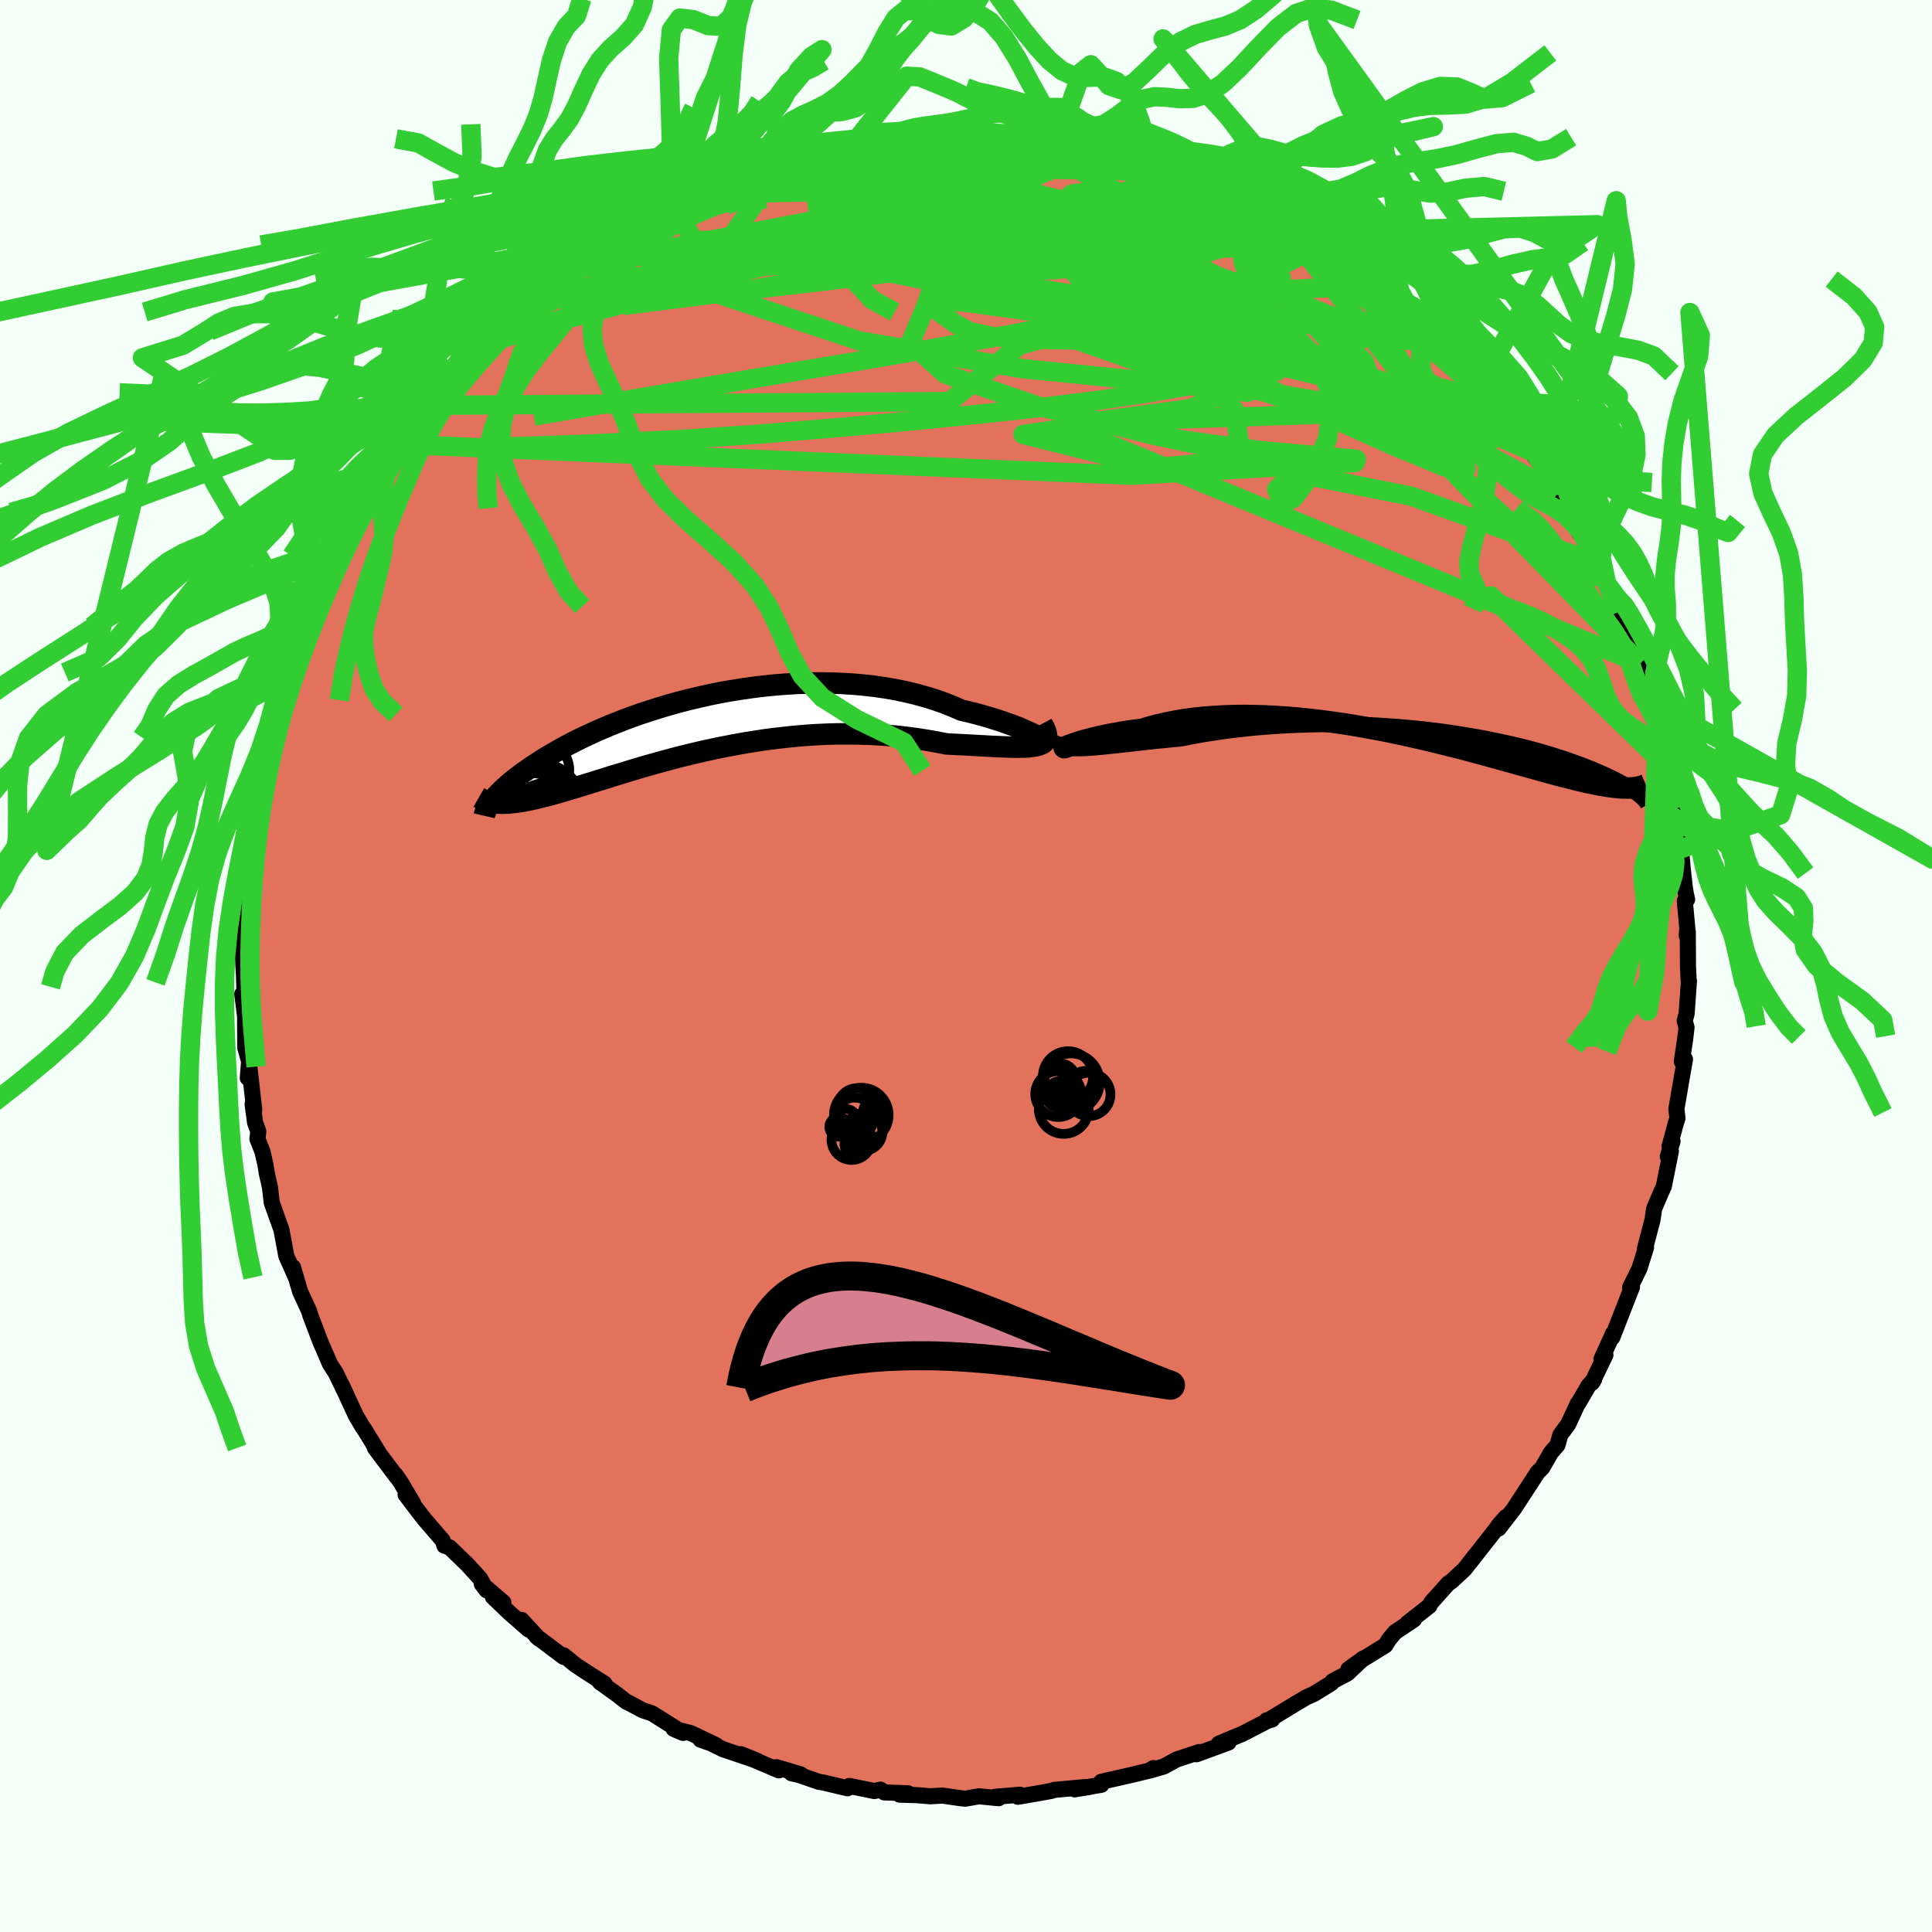 <svg viewBox="-100 -100 200 200" xmlns="http://www.w3.org/2000/svg" width="500" height="500" id="face-svg">
    <defs>
      <clipPath id="leftEyeClipPath">
        <polyline points="35.2,1.3 34.97,1.17 34.69,1.02 34.35,0.85 33.97,0.68 33.55,0.49 33.08,0.29 32.57,0.09 32.01,-0.11 31.43,-0.32 30.8,-0.52 30.14,-0.73 29.45,-0.93 28.72,-1.13 27.97,-1.32 27.19,-1.5 26.32,-1.88 25.42,-2.24 24.48,-2.57 23.51,-2.87 22.5,-3.15 21.47,-3.4 20.41,-3.62 19.32,-3.81 18.22,-3.97 17.1,-4.1 15.96,-4.2 14.81,-4.27 13.65,-4.31 12.49,-4.33 11.32,-4.31 10.16,-4.27 8.99,-4.2 7.83,-4.11 6.67,-3.99 5.53,-3.85 4.4,-3.69 3.28,-3.51 2.17,-3.31 1.08,-3.09 0.02,-2.85 -1.03,-2.6 -2.06,-2.34 -3.06,-2.06 -4.03,-1.77 -4.98,-1.47 -5.9,-1.17 -6.79,-0.86 -7.66,-0.54 -8.49,-0.21 -9.3,0.11 -10.07,0.44 -10.82,0.77 -11.53,1.1 -12.21,1.42 -12.87,1.75 -13.49,2.07 -14.09,2.39 -14.65,2.71 -15.19,3.02 -15.7,3.32 -16.19,3.62 -16.65,3.92 -17.08,4.2 -17.5,4.48 -17.89,4.76 -18.27,5.02 -18.62,5.29 -18.95,5.54 -19.27,5.79 -19.56,6.03 -19.83,6.27 -20.09,6.5 -20.33,6.72 -20.55,6.94 -20.76,7.15 -20.95,7.35 -21.12,7.55 -21.28,7.74 -21.43,7.92 -20.97,8.1 -20.74,8.12 -20.49,8.13 -20.24,8.13 -19.97,8.12 -19.69,8.11 -19.4,8.08 -19.09,8.05 -18.77,8.01 -18.44,7.96 -18.09,7.9 -17.73,7.83 -17.36,7.75 -16.97,7.67 -16.57,7.57 -16.15,7.47 -15.71,7.36 -15.26,7.24 -14.79,7.11 -14.3,6.97 -13.79,6.82 -13.27,6.66 -12.72,6.5 -12.15,6.32 -11.56,6.14 -10.95,5.95 -10.31,5.75 -9.65,5.55 -8.97,5.33 -8.27,5.12 -7.55,4.9 -6.8,4.67 -6.03,4.44 -5.23,4.21 -4.41,3.98 -3.58,3.75 -2.72,3.52 -1.84,3.29 -0.94,3.07 -0.02,2.85 0.92,2.64 1.88,2.43 2.86,2.24 3.85,2.05 4.85,1.87 5.87,1.71 6.9,1.55 7.94,1.42 8.99,1.3 10.05,1.19 11.12,1.1 12.19,1.03 13.26,0.98 14.34,0.95 15.41,0.95 16.48,0.96 17.54,0.99 18.6,1.04 19.65,1.12 20.69,1.21 21.71,1.33 22.72,1.47 23.71,1.63 24.68,1.8 25.63,1.99 26.43,2.03 27.22,2.07 27.98,2.11 28.72,2.15 29.44,2.19 30.13,2.23 30.8,2.26 31.43,2.29 32.04,2.31 32.61,2.33 33.14,2.33 33.64,2.32 34.09,2.3 34.51,2.25 34.87,2.19" />
      </clipPath>
      <clipPath id="rightEyeClipPath">
        <polyline points="-35.41,1.6 -34.95,1.59 -34.46,1.56 -33.92,1.52 -33.34,1.47 -32.73,1.41 -32.08,1.34 -31.4,1.27 -30.69,1.19 -29.94,1.11 -29.17,1.02 -28.38,0.93 -27.55,0.84 -26.71,0.76 -25.85,0.67 -24.96,0.59 -23.95,0.39 -22.92,0.2 -21.85,0.03 -20.77,-0.13 -19.67,-0.28 -18.54,-0.41 -17.41,-0.53 -16.26,-0.63 -15.1,-0.71 -13.93,-0.78 -12.76,-0.83 -11.59,-0.87 -10.41,-0.89 -9.24,-0.89 -8.08,-0.88 -6.92,-0.85 -5.77,-0.81 -4.63,-0.75 -3.5,-0.68 -2.39,-0.6 -1.3,-0.5 -0.22,-0.4 0.83,-0.28 1.87,-0.15 2.88,-0.01 3.87,0.14 4.83,0.3 5.77,0.46 6.68,0.63 7.56,0.81 8.42,0.99 9.24,1.17 10.04,1.36 10.81,1.55 11.55,1.75 12.26,1.94 12.94,2.14 13.59,2.34 14.21,2.54 14.81,2.73 15.37,2.93 15.91,3.12 16.43,3.31 16.91,3.5 17.38,3.68 17.82,3.86 18.23,4.04 18.63,4.21 19.01,4.38 19.36,4.55 19.7,4.71 20.02,4.87 20.33,5.03 20.61,5.18 20.88,5.33 21.13,5.47 21.37,5.61 21.59,5.75 21.8,5.88 21.99,6.01 22.17,6.14 22.33,6.26 22.48,6.37 22.62,6.49 21.3,5.72 21.05,5.71 20.78,5.71 20.5,5.69 20.2,5.66 19.89,5.63 19.56,5.59 19.22,5.54 18.86,5.48 18.48,5.42 18.09,5.34 17.68,5.26 17.25,5.17 16.8,5.07 16.34,4.96 15.85,4.84 15.35,4.71 14.83,4.58 14.28,4.44 13.71,4.29 13.12,4.13 12.5,3.96 11.86,3.78 11.19,3.59 10.5,3.4 9.78,3.2 9.04,2.99 8.27,2.78 7.47,2.56 6.65,2.33 5.8,2.1 4.93,1.87 4.03,1.63 3.11,1.4 2.16,1.16 1.19,0.92 0.2,0.69 -0.81,0.46 -1.83,0.23 -2.88,0.01 -3.94,-0.21 -5.02,-0.41 -6.11,-0.61 -7.21,-0.8 -8.32,-0.97 -9.43,-1.13 -10.55,-1.28 -11.68,-1.41 -12.8,-1.52 -13.93,-1.62 -15.04,-1.69 -16.16,-1.75 -17.26,-1.78 -18.35,-1.8 -19.43,-1.79 -20.49,-1.75 -21.53,-1.69 -22.56,-1.61 -23.55,-1.51 -24.52,-1.38 -25.47,-1.22 -26.38,-1.04 -27.26,-0.84 -28.1,-0.62 -28.9,-0.37 -29.64,-0.28 -30.35,-0.18 -31.04,-0.07 -31.69,0.05 -32.32,0.16 -32.91,0.29 -33.47,0.41 -33.99,0.53 -34.48,0.66 -34.93,0.78 -35.34,0.9 -35.71,1.02 -36.04,1.13 -36.32,1.23 -36.56,1.32" />
      </clipPath>
      <filter id="fuzzy">
        <feTurbulence id="turbulence" baseFrequency="0.05" numOctaves="3" type="noise" result="noise" />
        <feDisplacementMap in="SourceGraphic" in2="noise" scale="2" />
      </filter>
      <linearGradient id="rainbowGradient" x1="0%" y1="0%" x2="100%" y2="0%">
        <stop offset="0%" style="stop-color: [object Object]; stop-opacity: 1" />
        <stop offset="50%" style="stop-color: [object Object]; stop-opacity: 1" />
        <stop offset="100%" style="stop-color: [object Object]; stop-opacity: 1" />
      </linearGradient>
    </defs>
    <rect x="-100" y="-100" width="100%" height="100%" fill="rgb(245, 255, 250)" />
    <polyline id="faceContour" points="74.74,0.09 74.81,1.54 74.84,1.56 74.6,4.93 74.4,5.67 74.59,6.36 74.45,7.55 74.1,9.89 74.43,9.65 74.05,11.83 73.54,14.8 73.65,15.77 73.51,16.17 72.83,18.68 73.14,18.14 72.65,19.73 72.97,19.17 72.24,22.81 71.96,23.43 71.23,25.13 71.07,26.27 70.29,29.24 70.4,29.14 69.92,30.66 69.72,31.31 68.75,33.27 68.94,33.24 68.6,34.11 66.91,38.44 66.99,38.03 65.79,40.68 66.19,40.27 64.81,43.14 65.03,42.79 64.45,43.44 63.41,45.22 63.34,45.28 62.32,47.47 61.53,48.53 61.23,49.59 60.54,50.39 59.65,51.95 59.15,52.44 59.08,52.57 56.73,56.18 56.27,56.77 55.14,58.23 55.9,57.04 55.09,57.96 55.06,58.05 52.16,61.75 52.7,61.04 51.62,62.43 50.28,63.68 49.91,63.93 48.15,65.9 47.97,66.25 45.69,68.03 46.38,67.65 44.41,68.97 43.81,69.69 43.41,70.33 40.6,72.06 39.58,72.81 41.12,71.69 39.48,73.24 37.95,74.04 37.82,74.24 36.04,75.34 35.22,75.71 34.14,76.35 31.28,78.09 31.13,78.08 31.7,77.99 31.16,78.17 28.63,79.48 27.77,79.83 26.17,80.51 27.18,80.38 23.86,81.6 24.14,81.37 21.81,82.14 20.47,82.87 18.93,83.31 19.39,83.03 19.31,83.21 17,83.77 14,84.45 14.01,84.76 11.23,85.23 12.77,84.99 12.28,85 9.14,85.29 8.85,85.39 7.54,85.63 5.37,86 5.58,85.79 3.03,86 3.38,86.15 1.34,85.95 -0.08,86.2 -0.49,86.16 -2.42,85.88 -3.71,85.95 -4.98,85.84 -6.88,85.78 -6,85.64 -8.46,85.55 -8.85,85.26 -9.48,85.41 -12.08,84.88 -12.26,85.12 -14.85,84.51 -15.21,84.46 -17.32,83.73 -18.07,83.57 -17.1,83.69 -19.61,82.94 -19.37,83.27 -23.31,81.59 -21.6,82.28 -25.13,81.09 -27.1,80.13 -27.48,80.09 -25.89,80.65 -28.52,79.4 -30.27,78.97 -29.29,79.39 -32.5,77.37 -33.46,77.05 -34.88,76.29 -35.17,76.16 -36.06,75.46 -37.91,74.13 -37.42,74.29 -39.16,73.19 -40.43,72.35 -41.65,71.36 -41.64,71.53 -44.45,69.42 -44.22,69.63 -46.01,67.69 -45.29,68.68 -47.27,66.95 -48.98,65.31 -47.89,65.88 -50.12,63.98 -49.63,64.62 -50.29,63.42 -51.63,61.95 -53.45,60.19 -53.99,60.01 -54.17,59.47 -56.08,57.25 -56.38,56.87 -58.01,54.73 -57.24,55.6 -58.53,53.43 -59.06,52.67 -58.96,52.86 -61.19,49.89 -60.82,50.35 -62.25,48.02 -62.5,47.66 -63.16,46.54 -64.07,44.57 -64.59,43.43 -64.2,44.29 -65.24,42.13 -65.84,41.2 -66.81,38.96 -67.6,36.88 -67.87,36.18 -67.99,35.75 -68.93,33.71 -69.67,31.18 -69.38,32.24 -69.65,31.61 -70.36,30.03 -70.87,27.29 -71.29,26.13 -71.87,24.5 -72.05,22.93 -72.38,21.46 -72.53,20.54 -72.83,19.21 -73.35,17.91 -73.26,17.12 -73.6,16.19 -73.85,14.31 -73.68,14.89 -74.19,10.42 -74.35,11.59 -74.21,9.87 -74.61,8.46 -74.63,4.99 -74.51,6.13 -74.92,2.9 -74.65,3.95 -74.72,1.7 -74.75,0.86 -74.88,-1.41 -74.91,-3.49 -74.59,-4.75 -74.58,-4.97 -74.64,-7.45 -74.46,-8.22 -74.52,-9.38 -74.14,-12.61 -74.18,-11.08 -73.77,-13.53 -73.75,-15.54 -73.62,-14.78 -73.23,-18.41 -72.73,-20.13 -72.96,-20.23 -72.53,-20.75 -71.99,-23.84 -71.61,-24.33 -71.4,-25.77 -70.83,-28.44 -70.82,-27.52 -70.04,-30.38 -69.9,-30.85 -69.76,-31.81 -69.41,-31.57 -69.19,-33.03 -67.85,-36.23 -67.56,-37.21 -67.8,-36.66 -66.74,-38.52 -65.97,-40.11 -66.21,-40.28 -64.45,-43.59 -64.59,-43.74 -63.73,-45.14 -62.69,-46.96 -63.09,-46.36 -63.08,-46.58 -61.19,-49.74 -59.97,-51.04 -60.27,-51.19 -58.35,-53.99 -58.95,-53.11 -57.1,-55.93 -57.51,-55.1 -57.3,-55.45 -55.4,-58.04 -55.24,-58.3 -54.16,-59.52 -52.91,-61.02 -52.64,-61.2 -51.04,-62.97 -49.93,-64.33 -49.21,-64.88 -48.38,-65.74 -47.31,-66.69 -46.65,-67.7 -44.73,-69 -45.07,-68.64 -45.26,-68.44 -42.56,-70.82 -41.95,-71.3 -40.81,-72.38 -39.13,-73.36 -38.8,-73.75 -37.46,-74.64 -36.68,-75.09 -35.92,-75.13 -35.44,-76.07 -34.49,-76.22 -32.5,-77.29 -31.94,-77.91 -31.09,-78.32 -30.15,-78.88 -27.17,-80.23 -27.16,-80.19 -26.28,-80.63 -25.68,-80.94 -24.09,-81.57 -22.66,-81.94 -21.57,-82.52 -20.92,-82.77 -19.8,-82.99 -18.37,-83.37 -18.78,-83.33 -16.67,-83.98 -17.3,-83.64 -13.64,-84.77 -13.32,-84.73 -11.41,-84.88 -10.86,-85.21 -7.08,-85.81 -8.72,-85.63 -7.15,-85.74 -5.11,-85.97 -5.7,-85.63 -4.01,-86.12 -3.98,-85.79 -1.71,-85.87 0.71,-86.03 0,-85.92 0.69,-86.13 2.59,-85.95 5.5,-85.95 6.15,-85.71 6.9,-85.83 9.49,-85.42 10.58,-85.29 11.23,-84.97 11.05,-85.02 12.75,-84.77 14.05,-84.48 16.17,-84.01 15.51,-83.99 17.75,-83.5 18.15,-83.53 19.1,-83.14 20.85,-82.57 23.28,-81.61 24.02,-81.38 23.55,-81.76 24.85,-81.31 26.24,-80.29 28.61,-79.49 27.52,-79.97 29.64,-79.15 32.1,-77.65 32.14,-77.63 32.32,-77.51 35.02,-75.99 35.86,-75.26 37.26,-74.45 37.83,-74.13 36.85,-74.81 38.43,-73.87 40.42,-72.6 41.78,-71.39 42.47,-71.11 43.04,-70.45 44.25,-69.15 45.16,-68.64 46.65,-67.2 46.66,-67 47.79,-66.45 48.16,-65.97 49.68,-64.29 50.91,-63.19 51.32,-62.7 52.28,-61.53 52.47,-61.6 54.3,-59.09 55.49,-57.75 56.2,-56.6 56.51,-56.19 56.94,-55.34 58.46,-53.39 57.68,-54.48 58.7,-52.99 60.38,-50.69 60.61,-50.39 61.22,-48.95 61.24,-48.76 62.11,-48.2 63.55,-44.78 63.7,-44.91 64.22,-43.89 65.12,-42.22 65.62,-41.59 65.95,-40.57 66.53,-39.32 67.57,-36.65 66.97,-38.62 68.39,-35.18 68.93,-34.03 68.48,-34.57 69.8,-31.31 69.98,-30.37 70.57,-27.66 70.97,-27.63 71.59,-25.03 71.55,-25.14 71.69,-23.94 72.2,-21.63 72.55,-20.59 73.12,-18.44 72.84,-19.28 73.36,-16.77 73.53,-16.41 73.53,-14.99 73.97,-12.12 73.85,-13.97 74.19,-10.1 74.4,-8.23 74.51,-7.53 74.65,-6.89 74.41,-6.74 74.67,-3.9 74.61,-3.16 74.72,-3.53 74.74,0.09 74.81,1.54" fill="rgb(226, 114, 91)" stroke="black" stroke-width="1.667" stroke-linejoin="round" filter="url(#fuzzy)" />
    <g transform="translate(47.17 -24.14)">
      <polyline id="rightCountour" points="-35.41,1.6 -34.95,1.59 -34.46,1.56 -33.92,1.52 -33.34,1.47 -32.73,1.41 -32.08,1.34 -31.4,1.27 -30.69,1.19 -29.94,1.11 -29.17,1.02 -28.38,0.93 -27.55,0.84 -26.71,0.76 -25.85,0.67 -24.96,0.59 -23.95,0.39 -22.92,0.2 -21.85,0.03 -20.77,-0.13 -19.67,-0.28 -18.54,-0.41 -17.41,-0.53 -16.26,-0.63 -15.1,-0.71 -13.93,-0.78 -12.76,-0.83 -11.59,-0.87 -10.41,-0.89 -9.24,-0.89 -8.08,-0.88 -6.92,-0.85 -5.77,-0.81 -4.63,-0.75 -3.5,-0.68 -2.39,-0.6 -1.3,-0.5 -0.22,-0.4 0.83,-0.28 1.87,-0.15 2.88,-0.01 3.87,0.14 4.83,0.3 5.77,0.46 6.68,0.63 7.56,0.81 8.42,0.99 9.24,1.17 10.04,1.36 10.81,1.55 11.55,1.75 12.26,1.94 12.94,2.14 13.59,2.34 14.21,2.54 14.81,2.73 15.37,2.93 15.91,3.12 16.43,3.31 16.91,3.5 17.38,3.68 17.82,3.86 18.23,4.04 18.63,4.21 19.01,4.38 19.36,4.55 19.7,4.71 20.02,4.87 20.33,5.03 20.61,5.18 20.88,5.33 21.13,5.47 21.37,5.61 21.59,5.75 21.8,5.88 21.99,6.01 22.17,6.14 22.33,6.26 22.48,6.37 22.62,6.49 21.3,5.72 21.05,5.71 20.78,5.71 20.5,5.69 20.2,5.66 19.89,5.63 19.56,5.59 19.22,5.54 18.86,5.48 18.48,5.42 18.09,5.34 17.68,5.26 17.25,5.17 16.8,5.07 16.34,4.96 15.85,4.84 15.35,4.71 14.83,4.58 14.28,4.44 13.71,4.29 13.12,4.13 12.5,3.96 11.86,3.78 11.19,3.59 10.5,3.4 9.78,3.2 9.04,2.99 8.27,2.78 7.47,2.56 6.65,2.33 5.8,2.1 4.93,1.87 4.03,1.63 3.11,1.4 2.16,1.16 1.19,0.92 0.2,0.69 -0.81,0.46 -1.83,0.23 -2.88,0.01 -3.94,-0.21 -5.02,-0.41 -6.11,-0.61 -7.21,-0.8 -8.32,-0.97 -9.43,-1.13 -10.55,-1.28 -11.68,-1.41 -12.8,-1.52 -13.93,-1.62 -15.04,-1.69 -16.16,-1.75 -17.26,-1.78 -18.35,-1.8 -19.43,-1.79 -20.49,-1.75 -21.53,-1.69 -22.56,-1.61 -23.55,-1.51 -24.52,-1.38 -25.47,-1.22 -26.38,-1.04 -27.26,-0.84 -28.1,-0.62 -28.9,-0.37 -29.64,-0.28 -30.35,-0.18 -31.04,-0.07 -31.69,0.05 -32.32,0.16 -32.91,0.29 -33.47,0.41 -33.99,0.53 -34.48,0.66 -34.93,0.78 -35.34,0.9 -35.71,1.02 -36.04,1.13 -36.32,1.23 -36.56,1.32" fill="white" stroke="white" stroke-width="0" stroke-linejoin="round" filter="url(#fuzzy)" />
    </g>
    <g transform="translate(-27.66 -24.98)">
      <polyline id="leftCountour" points="35.2,1.3 34.97,1.17 34.69,1.02 34.35,0.85 33.97,0.68 33.55,0.49 33.08,0.29 32.57,0.09 32.01,-0.11 31.43,-0.32 30.8,-0.52 30.14,-0.73 29.45,-0.93 28.72,-1.13 27.97,-1.32 27.19,-1.5 26.32,-1.88 25.42,-2.24 24.48,-2.57 23.51,-2.87 22.5,-3.15 21.47,-3.4 20.41,-3.62 19.32,-3.81 18.22,-3.97 17.1,-4.1 15.96,-4.2 14.81,-4.27 13.65,-4.31 12.49,-4.33 11.32,-4.31 10.16,-4.27 8.99,-4.2 7.83,-4.11 6.67,-3.99 5.53,-3.85 4.4,-3.69 3.28,-3.51 2.17,-3.31 1.08,-3.09 0.02,-2.85 -1.03,-2.6 -2.06,-2.34 -3.06,-2.06 -4.03,-1.77 -4.98,-1.47 -5.9,-1.17 -6.79,-0.86 -7.66,-0.54 -8.49,-0.21 -9.3,0.11 -10.07,0.44 -10.82,0.77 -11.53,1.1 -12.21,1.42 -12.87,1.75 -13.49,2.07 -14.09,2.39 -14.65,2.71 -15.19,3.02 -15.7,3.32 -16.19,3.62 -16.65,3.92 -17.08,4.2 -17.5,4.48 -17.89,4.76 -18.27,5.02 -18.62,5.29 -18.95,5.54 -19.27,5.79 -19.56,6.03 -19.83,6.27 -20.09,6.5 -20.33,6.72 -20.55,6.94 -20.76,7.15 -20.95,7.35 -21.12,7.55 -21.28,7.74 -21.43,7.92 -20.97,8.1 -20.74,8.12 -20.49,8.13 -20.24,8.13 -19.97,8.12 -19.69,8.11 -19.4,8.08 -19.09,8.05 -18.77,8.01 -18.44,7.96 -18.09,7.9 -17.73,7.83 -17.36,7.75 -16.97,7.67 -16.57,7.57 -16.15,7.47 -15.71,7.36 -15.26,7.24 -14.79,7.11 -14.3,6.97 -13.79,6.82 -13.27,6.66 -12.72,6.5 -12.15,6.32 -11.56,6.14 -10.95,5.95 -10.31,5.75 -9.65,5.55 -8.97,5.33 -8.27,5.12 -7.55,4.9 -6.8,4.67 -6.03,4.44 -5.23,4.21 -4.41,3.98 -3.58,3.75 -2.72,3.52 -1.84,3.29 -0.94,3.07 -0.02,2.85 0.92,2.64 1.88,2.43 2.86,2.24 3.85,2.05 4.85,1.87 5.87,1.71 6.9,1.55 7.94,1.42 8.99,1.3 10.05,1.19 11.12,1.1 12.19,1.03 13.26,0.98 14.34,0.95 15.41,0.95 16.48,0.96 17.54,0.99 18.6,1.04 19.65,1.12 20.69,1.21 21.71,1.33 22.72,1.47 23.71,1.63 24.68,1.8 25.63,1.99 26.43,2.03 27.22,2.07 27.98,2.11 28.72,2.15 29.44,2.19 30.13,2.23 30.8,2.26 31.43,2.29 32.04,2.31 32.61,2.33 33.14,2.33 33.64,2.32 34.09,2.3 34.51,2.25 34.87,2.19" fill="white" stroke="white" stroke-width="0" stroke-linejoin="round" filter="url(#fuzzy)" />
    </g>
    <g transform="translate(47.17 -24.14)">
      <polyline id="rightUpper" points="-37.09,0.53 -37.19,0.77 -37.22,0.97 -37.19,1.14 -37.1,1.28 -36.95,1.39 -36.74,1.48 -36.48,1.54 -36.17,1.58 -35.81,1.6 -35.41,1.6 -34.95,1.59 -34.46,1.56 -33.92,1.52 -33.34,1.47 -32.73,1.41 -32.08,1.34 -31.4,1.27 -30.69,1.19 -29.94,1.11 -29.17,1.02 -28.38,0.93 -27.55,0.84 -26.71,0.76 -25.85,0.67 -24.96,0.59 -23.95,0.39 -22.92,0.2 -21.85,0.03 -20.77,-0.13 -19.67,-0.28 -18.54,-0.41 -17.41,-0.53 -16.26,-0.63 -15.1,-0.71 -13.93,-0.78 -12.76,-0.83 -11.59,-0.87 -10.41,-0.89 -9.24,-0.89 -8.08,-0.88 -6.92,-0.85 -5.77,-0.81 -4.63,-0.75 -3.5,-0.68 -2.39,-0.6 -1.3,-0.5 -0.22,-0.4 0.83,-0.28 1.87,-0.15 2.88,-0.01 3.87,0.14 4.83,0.3 5.77,0.46 6.68,0.63 7.56,0.81 8.42,0.99 9.24,1.17 10.04,1.36 10.81,1.55 11.55,1.75 12.26,1.94 12.94,2.14 13.59,2.34 14.21,2.54 14.81,2.73 15.37,2.93 15.91,3.12 16.43,3.31 16.91,3.5 17.38,3.68 17.82,3.86 18.23,4.04 18.63,4.21 19.01,4.38 19.36,4.55 19.7,4.71 20.02,4.87 20.33,5.03 20.61,5.18 20.88,5.33 21.13,5.47 21.37,5.61 21.59,5.75 21.8,5.88 21.99,6.01 22.17,6.14 22.33,6.26 22.48,6.37 22.62,6.49 22.75,6.6 22.87,6.7 22.97,6.8 23.07,6.9 23.15,6.99 23.23,7.08 23.29,7.17 23.35,7.25 23.4,7.33 23.44,7.4" fill="none" stroke="black" stroke-width="1.667" stroke-linejoin="round" filter="url(#fuzzy)" />
      <polyline id="rightLower" points="-36.03,1.15 -36.34,1.3 -36.59,1.41 -36.79,1.48 -36.92,1.53 -36.99,1.54 -37.01,1.54 -36.97,1.51 -36.89,1.46 -36.75,1.4 -36.56,1.32 -36.32,1.23 -36.04,1.13 -35.71,1.02 -35.34,0.9 -34.93,0.78 -34.48,0.66 -33.99,0.53 -33.47,0.41 -32.91,0.29 -32.32,0.16 -31.69,0.05 -31.04,-0.07 -30.35,-0.18 -29.64,-0.28 -28.9,-0.37 -28.1,-0.62 -27.26,-0.84 -26.38,-1.04 -25.47,-1.22 -24.52,-1.38 -23.55,-1.51 -22.56,-1.61 -21.53,-1.69 -20.49,-1.75 -19.43,-1.79 -18.35,-1.8 -17.26,-1.78 -16.16,-1.75 -15.04,-1.69 -13.93,-1.62 -12.8,-1.52 -11.68,-1.41 -10.55,-1.28 -9.43,-1.13 -8.32,-0.97 -7.21,-0.8 -6.11,-0.61 -5.02,-0.41 -3.94,-0.21 -2.88,0.01 -1.83,0.23 -0.81,0.46 0.2,0.69 1.19,0.92 2.16,1.16 3.11,1.4 4.03,1.63 4.93,1.87 5.8,2.1 6.65,2.33 7.47,2.56 8.27,2.78 9.04,2.99 9.78,3.2 10.5,3.4 11.19,3.59 11.86,3.78 12.5,3.96 13.12,4.13 13.71,4.29 14.28,4.44 14.83,4.58 15.35,4.71 15.85,4.84 16.34,4.96 16.8,5.07 17.25,5.17 17.68,5.26 18.09,5.34 18.48,5.42 18.86,5.48 19.22,5.54 19.56,5.59 19.89,5.63 20.2,5.66 20.5,5.69 20.78,5.71 21.05,5.71 21.3,5.72 21.55,5.71 21.77,5.7 21.99,5.68 22.2,5.65 22.39,5.62 22.57,5.58 22.75,5.53 22.91,5.48 23.06,5.42 23.2,5.36" fill="none" stroke="black" stroke-width="2.222" stroke-linejoin="round" filter="url(#fuzzy)" />
      <circle r="3.21" cx="-8.435" cy="-2.987" stroke="black" fill="none" stroke-width="1.0" filter="url(#fuzzy)" clip-path="url(#rightEyeClipPath)" /><circle r="3.202" cx="-7.645" cy="0.923" stroke="black" fill="none" stroke-width="1.0" filter="url(#fuzzy)" clip-path="url(#rightEyeClipPath)" /><circle r="3.358" cx="-8.03" cy="1.543" stroke="black" fill="none" stroke-width="1.0" filter="url(#fuzzy)" clip-path="url(#rightEyeClipPath)" /><circle r="3.098" cx="-7" cy="-1.447" stroke="black" fill="none" stroke-width="1.0" filter="url(#fuzzy)" clip-path="url(#rightEyeClipPath)" /><circle r="4.228" cx="-7.255" cy="-3.057" stroke="black" fill="none" stroke-width="1.0" filter="url(#fuzzy)" clip-path="url(#rightEyeClipPath)" /><circle r="3.834" cx="-8.295" cy="-2.522" stroke="black" fill="none" stroke-width="1.0" filter="url(#fuzzy)" clip-path="url(#rightEyeClipPath)" /><circle r="3.622" cx="-10.365" cy="-1.212" stroke="black" fill="none" stroke-width="1.0" filter="url(#fuzzy)" clip-path="url(#rightEyeClipPath)" /><circle r="4.088" cx="-9.97" cy="-0.362" stroke="black" fill="none" stroke-width="1.0" filter="url(#fuzzy)" clip-path="url(#rightEyeClipPath)" /><circle r="4.528" cx="-8.11" cy="-1.092" stroke="black" fill="none" stroke-width="1.0" filter="url(#fuzzy)" clip-path="url(#rightEyeClipPath)" /><circle r="4.026" cx="-7.825" cy="-0.187" stroke="black" fill="none" stroke-width="1.0" filter="url(#fuzzy)" clip-path="url(#rightEyeClipPath)" />
      </g>
    <g transform="translate(-27.66 -24.98)">
      <polyline id="leftUpper" points="34.24,1.01 34.63,1.22 34.96,1.39 35.21,1.5 35.4,1.58 35.52,1.61 35.57,1.61 35.57,1.57 35.5,1.51 35.38,1.42 35.2,1.3 34.97,1.17 34.69,1.02 34.35,0.85 33.97,0.68 33.55,0.49 33.08,0.29 32.57,0.09 32.01,-0.11 31.43,-0.32 30.8,-0.52 30.14,-0.73 29.45,-0.93 28.72,-1.13 27.97,-1.32 27.19,-1.5 26.32,-1.88 25.42,-2.24 24.48,-2.57 23.51,-2.87 22.5,-3.15 21.47,-3.4 20.41,-3.62 19.32,-3.81 18.22,-3.97 17.1,-4.1 15.96,-4.2 14.81,-4.27 13.65,-4.31 12.49,-4.33 11.32,-4.31 10.16,-4.27 8.99,-4.2 7.83,-4.11 6.67,-3.99 5.53,-3.85 4.4,-3.69 3.28,-3.51 2.17,-3.31 1.08,-3.09 0.02,-2.85 -1.03,-2.6 -2.06,-2.34 -3.06,-2.06 -4.03,-1.77 -4.98,-1.47 -5.9,-1.17 -6.79,-0.86 -7.66,-0.54 -8.49,-0.21 -9.3,0.11 -10.07,0.44 -10.82,0.77 -11.53,1.1 -12.21,1.42 -12.87,1.75 -13.49,2.07 -14.09,2.39 -14.65,2.71 -15.19,3.02 -15.7,3.32 -16.19,3.62 -16.65,3.92 -17.08,4.2 -17.5,4.48 -17.89,4.76 -18.27,5.02 -18.62,5.29 -18.95,5.54 -19.27,5.79 -19.56,6.03 -19.83,6.27 -20.09,6.5 -20.33,6.72 -20.55,6.94 -20.76,7.15 -20.95,7.35 -21.12,7.55 -21.28,7.74 -21.43,7.92 -21.56,8.1 -21.68,8.27 -21.78,8.44 -21.88,8.59 -21.96,8.75 -22.03,8.89 -22.09,9.04 -22.14,9.17 -22.18,9.3 -22.21,9.43" fill="none" stroke="black" stroke-width="2.222" stroke-linejoin="round" filter="url(#fuzzy)" />
      <polyline id="leftLower" points="35.54,-0.09 35.76,0.32 35.91,0.68 35.99,1 36.01,1.27 35.96,1.51 35.85,1.7 35.69,1.87 35.47,2 35.2,2.11 34.87,2.19 34.51,2.25 34.09,2.3 33.64,2.32 33.14,2.33 32.61,2.33 32.04,2.31 31.43,2.29 30.8,2.26 30.13,2.23 29.44,2.19 28.72,2.15 27.98,2.11 27.22,2.07 26.43,2.03 25.63,1.99 24.68,1.8 23.71,1.63 22.72,1.47 21.71,1.33 20.69,1.21 19.65,1.12 18.6,1.04 17.54,0.99 16.48,0.96 15.41,0.95 14.34,0.95 13.26,0.98 12.19,1.03 11.12,1.1 10.05,1.19 8.99,1.3 7.94,1.42 6.9,1.55 5.87,1.71 4.85,1.87 3.85,2.05 2.86,2.24 1.88,2.43 0.92,2.64 -0.02,2.85 -0.94,3.07 -1.84,3.29 -2.72,3.52 -3.58,3.75 -4.41,3.98 -5.23,4.21 -6.03,4.44 -6.8,4.67 -7.55,4.9 -8.27,5.12 -8.97,5.33 -9.65,5.55 -10.31,5.75 -10.95,5.95 -11.56,6.14 -12.15,6.32 -12.72,6.5 -13.27,6.66 -13.79,6.82 -14.3,6.97 -14.79,7.11 -15.26,7.24 -15.71,7.36 -16.15,7.47 -16.57,7.57 -16.97,7.67 -17.36,7.75 -17.73,7.83 -18.09,7.9 -18.44,7.96 -18.77,8.01 -19.09,8.05 -19.4,8.08 -19.69,8.11 -19.97,8.12 -20.24,8.13 -20.49,8.13 -20.74,8.12 -20.97,8.1 -21.2,8.08 -21.41,8.04 -21.61,8.01 -21.8,7.96 -21.99,7.9 -22.16,7.84 -22.33,7.78 -22.48,7.7 -22.63,7.62 -22.77,7.54" fill="none" stroke="black" stroke-width="2.222" stroke-linejoin="round" filter="url(#fuzzy)" />
      <circle r="3.478" cx="-15.727" cy="9.475" stroke="black" fill="none" stroke-width="1.0" filter="url(#fuzzy)" clip-path="url(#leftEyeClipPath)" /><circle r="3.282" cx="-17.607" cy="6.285" stroke="black" fill="none" stroke-width="1.0" filter="url(#fuzzy)" clip-path="url(#leftEyeClipPath)" /><circle r="3.674" cx="-18.532" cy="4.88" stroke="black" fill="none" stroke-width="1.0" filter="url(#fuzzy)" clip-path="url(#leftEyeClipPath)" /><circle r="3.194" cx="-16.167" cy="9.34" stroke="black" fill="none" stroke-width="1.0" filter="url(#fuzzy)" clip-path="url(#leftEyeClipPath)" /><circle r="4.388" cx="-18.787" cy="7.5" stroke="black" fill="none" stroke-width="1.0" filter="url(#fuzzy)" clip-path="url(#leftEyeClipPath)" /><circle r="3.73" cx="-16.517" cy="7.82" stroke="black" fill="none" stroke-width="1.0" filter="url(#fuzzy)" clip-path="url(#leftEyeClipPath)" /><circle r="4.614" cx="-16.597" cy="8.555" stroke="black" fill="none" stroke-width="1.0" filter="url(#fuzzy)" clip-path="url(#leftEyeClipPath)" /><circle r="3.34" cx="-17.277" cy="8.355" stroke="black" fill="none" stroke-width="1.0" filter="url(#fuzzy)" clip-path="url(#leftEyeClipPath)" /><circle r="3.632" cx="-16.547" cy="8.22" stroke="black" fill="none" stroke-width="1.0" filter="url(#fuzzy)" clip-path="url(#leftEyeClipPath)" /><circle r="3.194" cx="-16.597" cy="4.715" stroke="black" fill="none" stroke-width="1.0" filter="url(#fuzzy)" clip-path="url(#leftEyeClipPath)" />
    </g>
    <g id="hairs">
      <polyline points="35.86,-75.26 36.55,-74.69 36.23,-74.34 35.35,-73.9 34.06,-73.23 32.26,-72.36 29.78,-71.36 26.48,-70.3 22.32,-69.17 17.28,-67.98 11.34,-66.7 4.46,-65.35 -3.38,-63.94 -12.19,-62.44 -22,-60.81 -32.82,-58.97 -44.72,-56.93" fill="none" stroke="rgb(50, 205, 50)" stroke-width="2" stroke-linejoin="round" filter="url(#fuzzy)" /><polyline points="47.79,-66.45 48.49,-65.65 49.46,-64.61 50.37,-63.66 51.16,-62.81 51.84,-62.03 52.45,-61.28 52.96,-60.61 53.3,-60.07 53.42,-59.75 53.28,-59.7 52.87,-59.94 52.18,-60.48 51.2,-61.3 49.93,-62.4 48.34,-63.79 46.42,-65.47 44.25,-67.43 41.88,-69.65 39.24,-72.17" fill="none" stroke="rgb(50, 205, 50)" stroke-width="2" stroke-linejoin="round" filter="url(#fuzzy)" /><polyline points="24.85,-81.31 25.96,-80.49 26.28,-79.89 25.84,-79.33 24.77,-78.68 22.98,-77.93 20.38,-77.11 16.9,-76.2 12.51,-75.2 7.13,-74.12 0.7,-73 -6.81,-71.89 -15.34,-70.82 -24.85,-69.72 -35.47,-68.38" fill="none" stroke="rgb(50, 205, 50)" stroke-width="2" stroke-linejoin="round" filter="url(#fuzzy)" /><polyline points="2.59,-85.95 4.53,-85.89 5.59,-85.76 6.25,-85.58 6.54,-85.36 6.34,-85.09 5.6,-84.78 4.33,-84.44 2.53,-84.03 0.17,-83.56 -2.82,-83.01 -6.51,-82.4 -10.93,-81.75 -16.09,-81.05 -22.24,-80.21" fill="none" stroke="rgb(50, 205, 50)" stroke-width="2" stroke-linejoin="round" filter="url(#fuzzy)" /><polyline points="26.24,-80.29 27.5,-79.84 28.05,-79.48 28.42,-78.99 28.52,-78.44 28.22,-77.89 27.5,-77.33 26.32,-76.79 24.64,-76.28 22.39,-75.82 19.56,-75.41 16.19,-75.03 12.29,-74.63 7.88,-74.21 2.92,-73.79 -2.66,-73.4 -8.93,-73.03 -15.94,-72.69 -23.73,-72.31 -32.38,-71.87" fill="none" stroke="rgb(50, 205, 50)" stroke-width="2" stroke-linejoin="round" filter="url(#fuzzy)" /><polyline points="-25.68,-80.94 -24.07,-81.44 -22.29,-81.81 -20.33,-82.07 -18.16,-82.24 -15.79,-82.32 -13.22,-82.37 -10.46,-82.39 -7.5,-82.41 -4.35,-82.43 -1.07,-82.45 2.27,-82.47 5.59,-82.47 8.81,-82.46 11.87,-82.44 14.74,-82.4 17.54,-82.27 20.44,-81.98" fill="none" stroke="rgb(50, 205, 50)" stroke-width="2" stroke-linejoin="round" filter="url(#fuzzy)" /><polyline points="19.1,-83.14 20.76,-82.54 21.93,-82.06 22.52,-81.72 22.76,-81.42 22.79,-81.09 22.63,-80.72 22.23,-80.32 21.54,-79.9 20.51,-79.47 19.1,-79.04 17.29,-78.61 15.04,-78.18 12.31,-77.76 9.06,-77.36 5.25,-76.99 0.86,-76.65 -4.1,-76.33 -9.58,-76 -15.58,-75.64 -22.09,-75.29 -29.1,-75.05" fill="none" stroke="rgb(50, 205, 50)" stroke-width="2" stroke-linejoin="round" filter="url(#fuzzy)" /><polyline points="43.04,-70.45 43.98,-69.42 44.52,-68.57 44.62,-67.84 44.31,-67.16 43.64,-66.49 42.62,-65.77 41.24,-65.02 39.45,-64.25 37.24,-63.46 34.56,-62.66 31.42,-61.84 27.78,-61 23.63,-60.16 18.91,-59.33 13.63,-58.55 7.76,-57.82 1.32,-57.12 -5.67,-56.42 -13.2,-55.74 -21.25,-55.07 -29.81,-54.49 -38.91,-54.04 -48.55,-53.7" fill="none" stroke="rgb(50, 205, 50)" stroke-width="2" stroke-linejoin="round" filter="url(#fuzzy)" /><polyline points="32.14,-77.63 32.77,-77.17 33.41,-76.5 33.43,-75.97 32.67,-75.69 31.13,-75.62 28.95,-75.67 26.18,-75.76 22.8,-75.89 18.7,-76.1 13.73,-76.44 7.79,-76.94 0.83,-77.59 -7.2,-78.39 -16.29,-79.36" fill="none" stroke="rgb(50, 205, 50)" stroke-width="2" stroke-linejoin="round" filter="url(#fuzzy)" /><polyline points="9.49,-85.42 10.24,-85.24 10.58,-85.01 10.76,-84.73 10.83,-84.37 10.69,-83.93 10.22,-83.41 9.37,-82.82 8.11,-82.14 6.42,-81.35 4.29,-80.44 1.67,-79.4 -1.5,-78.23 -5.27,-76.96 -9.64,-75.62 -14.59,-74.2 -20.12,-72.68 -26.3,-71.01 -33.21,-69.15 -40.88,-67.09" fill="none" stroke="rgb(50, 205, 50)" stroke-width="2" stroke-linejoin="round" filter="url(#fuzzy)" /><polyline points="32.1,-77.65 32.39,-77.48 33.25,-76.96 34.39,-76.26 35.47,-75.59 36.36,-75.04 37.1,-74.59 37.72,-74.2 38.28,-73.83 38.75,-73.48 39.08,-73.2 39.21,-73.01 39.08,-72.94 38.67,-73.04 37.96,-73.3 36.95,-73.76 35.61,-74.42 33.97,-75.28 32.03,-76.31 29.77,-77.51 27.02,-78.97 23.49,-80.84" fill="none" stroke="rgb(50, 205, 50)" stroke-width="2" stroke-linejoin="round" filter="url(#fuzzy)" /><polyline points="26.24,-80.29 27.57,-79.85 28.35,-79.51 29.11,-79.06 29.74,-78.59 30.14,-78.13 30.29,-77.73 30.16,-77.38 29.72,-77.13 28.92,-76.99 27.74,-76.95 26.18,-77 24.26,-77.09 21.95,-77.21 19.2,-77.38 15.97,-77.61 12.21,-77.93 7.94,-78.36 3.19,-78.92 -2,-79.64 -7.67,-80.53 -13.93,-81.58" fill="none" stroke="rgb(50, 205, 50)" stroke-width="2" stroke-linejoin="round" filter="url(#fuzzy)" /><polyline points="23.55,-81.76 24.63,-81.19 25.3,-80.57 25.38,-80.04 24.86,-79.55 23.76,-79.03 22.03,-78.48 19.61,-77.89 16.47,-77.29 12.56,-76.68 7.84,-76.08 2.24,-75.55 -4.27,-75.1 -11.69,-74.72 -20,-74.31 -29.17,-73.81" fill="none" stroke="rgb(50, 205, 50)" stroke-width="2" stroke-linejoin="round" filter="url(#fuzzy)" /><polyline points="44.25,-69.15 45.22,-68.44 46.1,-67.68 46.88,-67 47.65,-66.31 48.41,-65.59 49.14,-64.86 49.8,-64.17 50.34,-63.55 50.76,-63.02 51.04,-62.59 51.14,-62.28 51.05,-62.13 50.73,-62.18 50.17,-62.45 49.37,-62.94 48.33,-63.67 47.04,-64.63 45.46,-65.85 43.57,-67.34 41.33,-69.12 38.75,-71.22 35.75,-73.68 32.08,-76.6" fill="none" stroke="rgb(50, 205, 50)" stroke-width="2" stroke-linejoin="round" filter="url(#fuzzy)" /><polyline points="6.15,-85.71 7.26,-85.66 8.39,-85.46 9.09,-85.23 9.37,-84.96 9.36,-84.67 9.11,-84.33 8.59,-83.92 7.73,-83.46 6.48,-82.93 4.8,-82.33 2.7,-81.64 0.15,-80.88 -2.86,-80.04 -6.39,-79.15 -10.49,-78.23 -15.2,-77.28 -20.53,-76.26 -26.48,-75.13 -33.12,-73.84" fill="none" stroke="rgb(50, 205, 50)" stroke-width="2" stroke-linejoin="round" filter="url(#fuzzy)" /><polyline points="35.02,-75.99 35.78,-75.37 36.13,-75.01 35.99,-74.88 35.53,-74.83 34.82,-74.78 33.77,-74.74 32.26,-74.8 30.18,-75.02 27.48,-75.43 24.12,-76.07 20.08,-76.93 15.3,-78.02 9.67,-79.36 3.07,-80.93 -4.59,-82.7" fill="none" stroke="rgb(50, 205, 50)" stroke-width="2" stroke-linejoin="round" filter="url(#fuzzy)" /><polyline points="63.7,-44.91 64.25,-43.84 64.74,-42.86 65.09,-42.05 65.29,-41.36 65.34,-40.84 65.24,-40.48 64.98,-40.31 64.55,-40.31 63.94,-40.48 63.12,-40.85 62.08,-41.43 60.79,-42.29 59.23,-43.47 57.37,-45.01 55.21,-46.94 52.73,-49.27 49.93,-51.98 46.81,-55.08 43.37,-58.58 39.64,-62.49 35.64,-66.8 31.39,-71.5 26.68,-76.65" fill="none" stroke="rgb(50, 205, 50)" stroke-width="2" stroke-linejoin="round" filter="url(#fuzzy)" /><polyline points="-31.09,-78.32 -29.51,-78.95 -27.4,-79.48 -25.11,-79.79 -22.52,-79.96 -19.56,-80.07 -16.21,-80.13 -12.55,-80.15 -8.64,-80.11 -4.55,-80 -0.27,-79.8 4.16,-79.53 8.69,-79.23 13.26,-78.95 17.79,-78.75 22.33,-78.59 27.02,-78.3" fill="none" stroke="rgb(50, 205, 50)" stroke-width="2" stroke-linejoin="round" filter="url(#fuzzy)" /><polyline points="0.69,-86.13 2.74,-85.97 4.74,-85.78 6.59,-85.55 8.37,-85.26 10.1,-84.94 11.73,-84.6 13.24,-84.26 14.66,-83.93 16,-83.62 17.25,-83.33 18.37,-83.07 19.33,-82.85 20.07,-82.68 20.57,-82.57 20.74,-82.55 20.5,-82.65 19.83,-82.89 18.84,-83.21" fill="none" stroke="rgb(50, 205, 50)" stroke-width="2" stroke-linejoin="round" filter="url(#fuzzy)" /><polyline points="36.85,-74.81 38.47,-73.78 40.05,-72.68 41.42,-71.64 42.62,-70.67 43.7,-69.75 44.71,-68.86 45.64,-68.05 46.44,-67.35 47.09,-66.78 47.58,-66.35 47.91,-66.05 48.05,-65.9 47.95,-65.94 47.57,-66.24 46.87,-66.84 45.84,-67.74 44.51,-68.92 42.8,-70.43" fill="none" stroke="rgb(50, 205, 50)" stroke-width="2" stroke-linejoin="round" filter="url(#fuzzy)" /><polyline points="15.51,-83.99 17.18,-83.6 18.55,-83.15 20.08,-82.54 21.74,-81.81 23.43,-81.02 25.07,-80.22 26.68,-79.39 28.28,-78.55 29.89,-77.68 31.52,-76.8 33.13,-75.92 34.68,-75.06 36.16,-74.23 37.52,-73.45 38.76,-72.73 39.84,-72.1 40.74,-71.57 41.43,-71.2 41.86,-71 42.04,-70.99 42.02,-71.14 41.84,-71.39 41.41,-71.78" fill="none" stroke="rgb(50, 205, 50)" stroke-width="2" stroke-linejoin="round" filter="url(#fuzzy)" /><polyline points="56.51,-56.19 27.65,-65.55 28.14,-65.62 25.75,-66.99 18.94,-69.5 12.71,-72.07 9.3,-73.82 6.74,-74.5 2.18,-74.65 -4.3,-75.01 -9.22,-75.75 -9.36,-76.18 -6.64,-75.17 -9.71,-72.13 -25.4,-69.5 -30.15,-78.88" fill="none" stroke="rgb(50, 205, 50)" stroke-width="2" stroke-linejoin="round" filter="url(#fuzzy)" /><polyline points="36.85,-74.81 32.73,-75.82 28.01,-74.68 21.25,-72.95 16.41,-70.64 14.83,-68.54 17,-66.74 22.88,-64.74 30.88,-62.5 38.13,-60.74 41.92,-60.52 41.24,-62.55 37.15,-66.5 32.1,-70.76 28.65,-73.14 28.78,-72.56 32.64,-71.23 24.85,-81.31" fill="none" stroke="rgb(50, 205, 50)" stroke-width="2" stroke-linejoin="round" filter="url(#fuzzy)" /><polyline points="37.83,-74.13 5.73,-74.73 -0.9,-74.92 -9.97,-74.22 -17.85,-73.82 -19.16,-74.12 -13.71,-74.51 -5.21,-74.5 1.85,-74.3 5.02,-74.6 4.75,-75.9 3.06,-78.25 1.49,-81.12 0.2,-83.6 -1.82,-84.81 -7.69,-84.29 -24.09,-81.57" fill="none" stroke="rgb(50, 205, 50)" stroke-width="2" stroke-linejoin="round" filter="url(#fuzzy)" /><polyline points="69.8,-31.31 49.81,-51.8 32.89,-65.49 24.51,-72.35 22.17,-75.17 22.82,-75.75 23.42,-75.12 21.63,-73.96 16.59,-72.8 9.18,-72.08 1.79,-71.87 -2.68,-71.73 -2.15,-70.93 3.57,-68.88 12.64,-65.73 21.84,-62.4 27.96,-60.09 29.13,-59.39 25.33,-59.86 17.52,-60.66 5.73,-61.85 -11.04,-64.71 -27.94,-70.31 -18.78,-83.33" fill="none" stroke="rgb(50, 205, 50)" stroke-width="2" stroke-linejoin="round" filter="url(#fuzzy)" /><polyline points="56.51,-56.19 47.9,-53.55 27.25,-60.69 18.86,-64.06 22.1,-63.72 28.17,-62.35 31.07,-61.98 29.9,-62.96 26.85,-64.45 24.19,-65.51 22.53,-65.98 21.06,-66.49 19.07,-67.75 17.06,-69.83 16.57,-72 18.82,-73.19 23.28,-72.72 27.37,-70.8 27.68,-68.48 22.26,-66.96 13.04,-66.3 5.55,-64.27 -1.68,-58.43 -55.4,-58.04" fill="none" stroke="rgb(50, 205, 50)" stroke-width="2" stroke-linejoin="round" filter="url(#fuzzy)" /><polyline points="32.1,-77.65 45.9,-60.11 47.99,-57.3 50.75,-53.82 51.75,-51.48 49.5,-51.68 44.24,-53.86 36.67,-57.26 27.79,-61.46 19.16,-66.02 12.69,-70.16 10.02,-73.05 11.87,-74.16 17.65,-73.48 25.65,-71.5 33.69,-68.94 40.07,-66.38 44.09,-63.97 45.72,-61.53 44.24,-59.22 37.26,-58.38 22.91,-60.77 10.33,-65.19 46.66,-67" fill="none" stroke="rgb(50, 205, 50)" stroke-width="2" stroke-linejoin="round" filter="url(#fuzzy)" /><polyline points="-18.78,-83.33 16.11,-70.4 11.59,-69.45 3.5,-70.76 -2.54,-72.74 -8.82,-74.13 -15.8,-74.19 -21.51,-73.27 -23.53,-72.46 -20.97,-72.72 -15.39,-74.15 -10.11,-75.97 -7.95,-77.11 -8.83,-76.85 -9.05,-75.35 -3.47,-73.78 9.19,-74.09 19.46,-77.96 5.5,-85.95" fill="none" stroke="rgb(50, 205, 50)" stroke-width="2" stroke-linejoin="round" filter="url(#fuzzy)" /><polyline points="65.62,-41.59 46.08,-48.64 33.8,-51.07 32.15,-49.33 32.74,-47.91 33.88,-48.4 35.71,-50.82 37.43,-54.58 37.89,-58.82 36.44,-62.75 33.28,-66.02 29.74,-68.43 28,-69.6 29.47,-68.87 32.64,-65.97 32.27,-61.62 23.25,-57.71 13.06,-56.32 55.49,-57.75" fill="none" stroke="rgb(50, 205, 50)" stroke-width="2" stroke-linejoin="round" filter="url(#fuzzy)" /><polyline points="61.22,-48.95 22,-70.5 14.21,-73.72 14.67,-72.18 17.78,-70.89 22.11,-70.37 26.33,-69.9 29.38,-68.94 30.69,-67.58 30.11,-66.39 27.87,-65.96 24.61,-66.51 21.28,-67.7 18.75,-68.87 17.29,-69.38 16.28,-69.12 14.56,-68.61 11.19,-68.79 6.15,-70.22 0.43,-72.26 -4.52,-73.24 -7.45,-72.38 -9.78,-72.15 -38.8,-73.75" fill="none" stroke="rgb(50, 205, 50)" stroke-width="2" stroke-linejoin="round" filter="url(#fuzzy)" /><polyline points="2.59,-85.95 -17.59,-73.91 -8.31,-71.83 5.14,-69.18 12.86,-67.12 11.92,-66.94 5.69,-67.92 -0.45,-68.76 -3.43,-68.81 -3.46,-68.19 -2.25,-67.31 -1.01,-66.43 0.36,-65.68 2.88,-65.14 7.65,-64.86 14.56,-64.76 20.42,-65.59 21.76,-69.55 43.04,-70.45" fill="none" stroke="rgb(50, 205, 50)" stroke-width="2" stroke-linejoin="round" filter="url(#fuzzy)" /><polyline points="11.23,-84.97 -0.03,-78.98 -14.21,-75.23 -16.41,-74.78 -11.95,-74.98 -7.12,-75.1 -4.68,-75.57 -4.06,-76.58 -3.09,-77.57 -0.03,-77.47 5.52,-75.37 12.99,-70.9 21.2,-64.48 27.8,-57.53 28.54,-52.43 19.67,-51.59 5.91,-55.03 10.72,-55.71 69.8,-31.31" fill="none" stroke="rgb(50, 205, 50)" stroke-width="2" stroke-linejoin="round" filter="url(#fuzzy)" /><polyline points="-58.35,-53.99 17.14,-50.8 40.29,-52.13 40.4,-52.46 30.54,-53.35 21.82,-54.53 20.32,-54.83 24.72,-54.06 29.03,-53.12 27.73,-53.21 19.42,-54.94 7.54,-57.93 -2.16,-61.28 -5.75,-64.53 -4.23,-68.14 -2.57,-72.8 -3.5,-78.04 -2.43,-82.65 -4.01,-86.12" fill="none" stroke="rgb(50, 205, 50)" stroke-width="2" stroke-linejoin="round" filter="url(#fuzzy)" /><polyline points="-5.7,-85.63 -5.91,-85.73 -6.77,-85.6 -7.7,-85.38 -8.72,-85.13 -9.87,-84.85 -11.12,-84.54 -12.41,-84.17 -13.7,-83.76 -14.93,-83.31 -16.07,-82.88 -17.1,-82.5 -18.04,-82.17 -18.91,-81.87 -19.76,-81.57 -20.63,-81.19 -21.55,-80.73 -22.54,-80.16 -23.66,-79.48 -24.94,-78.62" fill="none" stroke="rgb(50, 205, 50)" stroke-width="2" stroke-linejoin="round" filter="url(#fuzzy)" /><polyline points="73.53,-14.99 75.93,-13.75 78.41,-12.93 79.67,-11.68 79.88,-10.25 79.67,-8.9 79.51,-7.71 79.56,-6.59 79.77,-5.46 80.03,-4.26 80.31,-2.96 80.67,-1.54 81.21,-0.02 82.01,1.58 83.01,3.22 84.08,4.86 85.2,6.34 86.21,7.35" fill="none" stroke="rgb(50, 205, 50)" stroke-width="2" stroke-linejoin="round" filter="url(#fuzzy)" /><polyline points="64.45,8.36 64.44,7.92 65.01,6.99 65.97,6.02 66.8,5.01 67.24,3.9 67.4,2.68 67.59,1.38 68.04,0.05 68.79,-1.25 69.68,-2.51 70.55,-3.7 71.24,-4.82 71.71,-5.88 71.91,-6.91 71.88,-7.97 71.76,-9.16 71.83,-10.52 72.37,-11.96 73.24,-13.28 73.53,-14.99" fill="none" stroke="rgb(50, 205, 50)" stroke-width="2" stroke-linejoin="round" filter="url(#fuzzy)" /><polyline points="95.2,7.26 94.91,5.61 92.77,3.6 90.17,1.73 88.04,-0.03 86.88,-1.7 86.59,-3.26 86.73,-4.68 86.69,-5.97 85.98,-7.1 84.45,-8.11 82.4,-9.1 80.45,-10.24 79.25,-11.61 78.93,-13.03 78.29,-14.13 73.53,-14.99" fill="none" stroke="rgb(50, 205, 50)" stroke-width="2" stroke-linejoin="round" filter="url(#fuzzy)" /><polyline points="-11.41,-84.88 -10.29,-85.78 -9.03,-85.97 -8.02,-86.09 -7.12,-86.29 -6.25,-86.53 -5.36,-86.76 -4.42,-86.92 -3.4,-87.06 -2.32,-87.2 -1.21,-87.39 -0.06,-87.63 1.13,-87.9 2.4,-88.15 3.76,-88.38 5.2,-88.58 6.65,-88.75 8.08,-88.86 9.43,-88.88 10.59,-88.81 11.37,-88.78 11.54,-88.83" fill="none" stroke="rgb(50, 205, 50)" stroke-width="2" stroke-linejoin="round" filter="url(#fuzzy)" /><polyline points="9.14,-82.26 7.33,-82.58 5.98,-82.76 4.64,-82.98 3.28,-83.21 2,-83.39 0.83,-83.55 -0.28,-83.72 -1.36,-83.89 -2.42,-84.05 -3.45,-84.17 -4.43,-84.25 -5.36,-84.3 -6.27,-84.36 -7.18,-84.43 -8.16,-84.5 -9.23,-84.53 -10.43,-84.5 -11.74,-84.42 -13.13,-84.28 -14.74,-84.01 -17.3,-83.64 -18.78,-83.33 -17.64,-85.17 -16.5,-86.24 -15.2,-87.3 -13.87,-88.52 -12.57,-89.83 -11.34,-91.25 -10.2,-92.89 -9.16,-94.75 -8.2,-96.63 -7.26,-98.14 -6.29,-98.93 -5.23,-98.86 -4.07,-98.2 -2.83,-97.48 -1.53,-97.31 -0.19,-98.12 1.22,-99.97 2.73,-102.55 4.39,-105.26 6.17,-107.47 7.99,-108.78 9.82,-109.23 11.76,-109.38 13.81,-111.28 -4.53,-97.32 -5.64,-95.95 -6.47,-95.04 -7.33,-93.93 -8.2,-92.5 -9.13,-90.97 -10.21,-89.67 -11.45,-88.83 -12.83,-88.46 -14.27,-88.36 -15.68,-88.22 -16.93,-87.81 -17.98,-87.19 -18.86,-86.79 -19.6,-86.52 -19.8,-82.99" fill="none" stroke="rgb(50, 205, 50)" stroke-width="2" stroke-linejoin="round" filter="url(#fuzzy)" /><polyline points="73.53,-16.41 72.41,-14.64 72.8,-13.35 73.24,-12.12 73.39,-10.79 73.24,-9.46 72.84,-8.2 72.3,-7.05 71.77,-5.95 71.37,-4.85 71.17,-3.72 71.16,-2.53 71.2,-1.28 71.1,0.02 70.71,1.35 70,2.66 69.07,3.9 68.15,5.05 67.43,6.11 66.96,7.27 66.34,8.85" fill="none" stroke="rgb(50, 205, 50)" stroke-width="2" stroke-linejoin="round" filter="url(#fuzzy)" /><polyline points="0.84,-101.05 -1.6,-100.44 -3.31,-99.04 -4.53,-97.52 -5.52,-96.32 -6.46,-95.56 -7.41,-95.06 -8.41,-94.53 -9.46,-93.74 -10.58,-92.64 -11.78,-91.4 -13.05,-90.23 -14.36,-89.3 -15.67,-88.63 -16.89,-88.09 -17.97,-87.51 -18.89,-86.76 -19.69,-85.86 -20.45,-84.93 -21.25,-84.1 -22.09,-83.33 -22.99,-82.45 -24.09,-81.57" fill="none" stroke="rgb(50, 205, 50)" stroke-width="2" stroke-linejoin="round" filter="url(#fuzzy)" /><polyline points="-46.07,-78.3 -44.45,-78.69 -42.94,-78.89 -41.52,-78.83 -40.22,-78.75 -39.06,-78.74 -37.98,-78.77 -36.9,-78.85 -35.78,-78.98 -34.65,-79.24 -33.54,-79.66 -32.42,-80.17 -31.21,-80.6 -29.84,-80.79 -28.39,-80.74 -27.14,-80.6 -26.28,-80.63 -27.17,-80.23 -27.13,-81.07 -26.69,-82.05 -25.96,-83.04 -25.24,-84.72 -24.71,-87.41 -24.38,-90.87 -24.1,-94.42 -23.72,-97.45 -23.16,-99.75 -22.43,-101.55 -21.58,-103.28 -20.62,-105.19 -19.49,-107.16 -18.13,-108.74 -16.52,-109.58 -14.69,-109.93 -12.56,-111.1 -9.49,-115.1" fill="none" stroke="rgb(50, 205, 50)" stroke-width="2" stroke-linejoin="round" filter="url(#fuzzy)" /><polyline points="-27.17,-80.23 -29.46,-79.54 -31.2,-79.74 -32.65,-80 -33.96,-80.01 -35.18,-79.88 -36.35,-79.71 -37.47,-79.56 -38.57,-79.43 -39.7,-79.33 -40.92,-79.26 -42.24,-79.19 -43.64,-79.05 -45.07,-78.73 -46.44,-78.16 -47.74,-77.47 -48.97,-76.93 -50.19,-76.93 -51.65,-77.62 -54.19,-78.64" fill="none" stroke="rgb(50, 205, 50)" stroke-width="2" stroke-linejoin="round" filter="url(#fuzzy)" /><polyline points="-59.01,-85.63 -56.69,-85.2 -55.01,-84.26 -53.03,-83.19 -50.81,-82.25 -48.56,-81.54 -46.49,-81.09 -44.68,-80.89 -43.14,-80.91 -41.82,-81.06 -40.63,-81.25 -39.52,-81.46 -38.48,-81.79 -37.48,-82.27 -36.4,-82.69 -35.07,-82.62 -33.43,-81.82 -31.63,-80.81 -29.83,-80.52 -27.17,-80.23 -14.91,-94.86 -16.01,-94.15 -17.32,-92.72 -18.29,-91.02 -19.06,-89.55 -19.82,-88.54 -20.62,-87.83 -21.44,-87.13 -22.26,-86.22 -23.08,-85.1 -23.93,-83.91 -24.82,-82.83 -25.69,-81.89 -26.48,-81.1 -27.25,-80.41 -28.25,-79.78 -30.15,-78.88 -18.22,-115.93 -19.57,-115.04 -21.14,-113.07 -22.27,-110.76 -22.95,-107.9 -23.32,-104.44 -23.59,-100.78 -23.96,-97.49 -24.53,-94.92 -25.3,-93.04 -26.16,-91.5 -26.96,-89.9 -27.61,-88.01 -28.11,-85.86 -28.59,-83.66 -29.22,-81.64 -30.08,-79.94 -31.08,-78.65 -31.94,-77.91" fill="none" stroke="rgb(50, 205, 50)" stroke-width="2" stroke-linejoin="round" filter="url(#fuzzy)" /><polyline points="-22.92,-110.86 -22.05,-106.13 -22.33,-103.5 -22.94,-101.85 -23.57,-100.04 -24.29,-98.27 -25.31,-97.27 -26.69,-97.35 -28.24,-97.97 -29.62,-98.13 -30.5,-96.91 -30.78,-93.98 -30.64,-89.83 -30.51,-85.45 -30.77,-81.86 -31.43,-79.53 -31.94,-77.91" fill="none" stroke="rgb(50, 205, 50)" stroke-width="2" stroke-linejoin="round" filter="url(#fuzzy)" /><polyline points="-32.5,-77.29 -32.16,-78.6 -31.18,-79.08 -30.04,-79.73 -28.99,-80.68 -28.07,-81.72 -27.19,-82.64 -26.27,-83.36 -25.28,-83.96 -24.27,-84.58 -23.28,-85.3 -22.35,-86.12 -21.5,-87.02 -20.71,-88.02 -19.98,-89.12 -19.26,-90.32 -18.42,-91.46 -17.3,-92.36 -15.85,-93.01 -14.73,-93.68" fill="none" stroke="rgb(50, 205, 50)" stroke-width="2" stroke-linejoin="round" filter="url(#fuzzy)" /><polyline points="-34.49,-76.22 -35.81,-77.03 -37.08,-77.72 -38.45,-78.41 -40.17,-79.48 -42.07,-80.62 -43.83,-81.25 -45.28,-81.08 -46.42,-80.22 -47.32,-78.94 -48.08,-77.53 -48.76,-76.18 -49.43,-74.98 -50.19,-73.97 -51.1,-73.15 -52.24,-72.56 -53.65,-72.19 -55.33,-72.06 -57.26,-72.12 -59.38,-72.25 -61.52,-72.33 -63.48,-72.13 -65.15,-71.46 -67.29,-71.03" fill="none" stroke="rgb(50, 205, 50)" stroke-width="2" stroke-linejoin="round" filter="url(#fuzzy)" /><polyline points="-36.68,-75.09 -37.66,-74.76 -39.04,-74.9 -40.77,-75.44 -42.58,-75.91 -44.16,-75.89 -45.36,-75.24 -46.25,-74.21 -47.05,-73.18 -47.97,-72.43 -49.15,-72.06 -50.62,-72.03 -52.31,-72.19 -54.11,-72.38 -55.95,-72.46 -57.74,-72.36 -59.46,-72.04 -61.07,-71.53 -62.56,-70.82 -63.94,-69.98 -65.38,-69.14 -67.2,-68.56 -69.58,-68.45 -71.75,-68.74 -36.68,-75.09 -36.15,-75.7 -35.45,-76.42 -34.71,-77.52 -33.99,-78.91 -33.24,-80.36 -32.37,-81.59 -31.34,-82.48 -30.19,-83.05 -29.01,-83.42 -27.87,-83.76 -26.78,-84.19 -25.74,-84.76 -24.73,-85.46 -23.74,-86.26 -22.78,-87.09 -21.87,-87.89 -21,-88.62 -20.19,-89.3 -19.39,-90.07 -18.09,-91.14" fill="none" stroke="rgb(50, 205, 50)" stroke-width="2" stroke-linejoin="round" filter="url(#fuzzy)" /><polyline points="-39.13,-73.36 -40.25,-71.96 -40.66,-69.73 -41.06,-67.71 -41.74,-66.46 -42.64,-65.9 -43.62,-65.63 -44.55,-65.26 -45.32,-64.57 -45.92,-63.52 -46.4,-62.23 -46.85,-60.83 -47.35,-59.45 -47.9,-58.11 -48.47,-56.82 -48.97,-55.49 -49.34,-54.06 -49.54,-52.47 -49.61,-50.71 -49.59,-48.85 -49.46,-47.39" fill="none" stroke="rgb(50, 205, 50)" stroke-width="2" stroke-linejoin="round" filter="url(#fuzzy)" /><polyline points="-20.77,-79.44 -21.93,-79.19 -23.2,-79.11 -24.38,-79.05 -25.44,-78.92 -26.45,-78.68 -27.49,-78.31 -28.57,-77.84 -29.67,-77.3 -30.77,-76.74 -31.83,-76.18 -32.87,-75.67 -33.88,-75.22 -34.86,-74.86 -35.79,-74.55 -36.66,-74.2 -37.47,-73.69 -38.24,-72.99 -39.14,-72.31 -40.81,-72.38" fill="none" stroke="rgb(50, 205, 50)" stroke-width="2" stroke-linejoin="round" filter="url(#fuzzy)" /><polyline points="-42.56,-70.82 -41.81,-71.53 -40.94,-72.57 -40.11,-73.66 -39.29,-74.61 -38.49,-75.42 -37.72,-76.19 -36.96,-76.96 -36.17,-77.7 -35.28,-78.39 -34.3,-79 -33.23,-79.59 -32.13,-80.2 -31.01,-80.87 -29.93,-81.61 -28.89,-82.41 -27.92,-83.24 -26.98,-84.09 -26.03,-84.94 -25.04,-85.79 -24.01,-86.61 -23.01,-87.41 -22.14,-88.28 -21.35,-89.5" fill="none" stroke="rgb(50, 205, 50)" stroke-width="2" stroke-linejoin="round" filter="url(#fuzzy)" /><polyline points="72.84,-19.28 74.94,-17.88 75.36,-16.57 75.93,-15.31 77.09,-14.12 78.56,-12.94 79.89,-11.71 80.83,-10.44 81.44,-9.19 82.01,-7.97 82.78,-6.77 83.85,-5.56 85.17,-4.28 86.53,-2.9 87.69,-1.41 88.5,0.18 88.98,1.85 89.33,3.55 89.78,5.23 90.5,6.87 91.44,8.46 92.39,10.02 93.19,11.57 93.89,13.11 94.92,15.17" fill="none" stroke="rgb(50, 205, 50)" stroke-width="2" stroke-linejoin="round" filter="url(#fuzzy)" /><polyline points="-44.73,-69 -44.95,-69.14 -45.01,-70.75 -45.05,-73.35 -44.93,-76.05 -44.67,-78.56 -44.32,-80.86 -43.9,-82.86 -43.34,-84.44 -42.62,-85.62 -41.82,-86.61 -41.03,-87.71 -40.3,-89.08 -39.59,-90.68 -38.81,-92.33 -37.88,-93.8 -36.76,-95.02 -35.5,-96.13 -34.33,-97.45 -33.5,-99.28 -33.1,-101.47 -32.75,-103.25" fill="none" stroke="rgb(50, 205, 50)" stroke-width="2" stroke-linejoin="round" filter="url(#fuzzy)" /><polyline points="-46.65,-67.7 -45.63,-68.62 -45.23,-69.38 -44.62,-70.19 -43.73,-71.08 -42.73,-72.08 -41.75,-73.15 -40.83,-74.21 -39.96,-75.18 -39.11,-76.01 -38.28,-76.77 -37.5,-77.57 -36.75,-78.46 -36,-79.46 -35.2,-80.5 -34.32,-81.5 -33.33,-82.44 -32.26,-83.35 -31.14,-84.29 -30.07,-85.33 -29.2,-86.5 -28.66,-87.83 -28.18,-88.83" fill="none" stroke="rgb(50, 205, 50)" stroke-width="2" stroke-linejoin="round" filter="url(#fuzzy)" /><polyline points="-49.93,-64.33 -49.05,-64.77 -47.94,-65.17 -46.87,-65.71 -45.96,-66.39 -45.18,-67.11 -44.41,-67.81 -43.56,-68.44 -42.56,-69 -41.42,-69.48 -40.21,-69.89 -38.98,-70.24 -37.79,-70.52 -36.68,-70.77 -35.64,-70.99 -34.65,-71.2 -33.69,-71.41 -32.69,-71.58 -31.63,-71.7 -30.51,-71.81 -29.39,-71.95 -28.25,-72.2 -26.86,-72.48 -24.57,-72.55 -49.93,-64.33 -52.73,-65.03 -55.35,-65.69 -57.23,-65.67 -58.74,-65.21 -60.56,-65 -62.93,-65.37 -65.58,-66.1 -68.08,-66.82 -70.25,-67.3 -72.18,-67.53 -74.01,-67.53 -75.74,-67.24 -77.33,-66.58 -78.91,-65.56 -81.06,-64.26 -85.26,-62.96 -72.98,-54.68 -71.56,-53.38 -69.94,-53.4 -68.37,-54.18 -67.01,-55.24 -65.78,-56.24 -64.59,-57.04 -63.34,-57.58 -61.99,-57.85 -60.56,-57.92 -59.1,-57.93 -57.71,-58.11 -56.5,-58.62 -55.52,-59.49 -54.73,-60.57 -53.89,-61.46 -52.64,-61.2" fill="none" stroke="rgb(50, 205, 50)" stroke-width="2" stroke-linejoin="round" filter="url(#fuzzy)" /><polyline points="-52.64,-61.2 -51.36,-62.77 -50.39,-64.03 -49.76,-65.41 -49.53,-67.28 -49.62,-69.56 -49.79,-71.89 -49.8,-73.94 -49.56,-75.65 -49.11,-77.17 -48.52,-78.7 -47.87,-80.33 -47.16,-82 -46.41,-83.62 -45.63,-85.14 -44.9,-86.62 -44.27,-88.18 -43.77,-89.89 -43.36,-91.78 -42.91,-93.77 -42.28,-95.67 -41.38,-97.24 -40.32,-98.36 -39.76,-100.15" fill="none" stroke="rgb(50, 205, 50)" stroke-width="2" stroke-linejoin="round" filter="url(#fuzzy)" /><polyline points="-39.89,-79.47 -40.66,-78.09 -41.54,-77.09 -42.46,-75.96 -43.33,-74.64 -44.17,-73.3 -44.97,-72.13 -45.78,-71.22 -46.61,-70.54 -47.47,-69.95 -48.34,-69.28 -49.16,-68.43 -49.89,-67.37 -50.54,-66.14 -51.19,-64.8 -51.94,-63.46 -52.78,-62.25 -52.91,-61.02" fill="none" stroke="rgb(50, 205, 50)" stroke-width="2" stroke-linejoin="round" filter="url(#fuzzy)" /><polyline points="-52.91,-61.02 -59,-65.24 -59.49,-63.63 -59.72,-61.81 -60.77,-60.98 -62.52,-61.02 -64.63,-61.49 -66.8,-61.96 -68.85,-62.17 -70.75,-62.04 -72.54,-61.59 -74.27,-60.92 -75.91,-60.11 -77.49,-59.34 -79.15,-58.9 -81.21,-58.93 -83.98,-59.18 -87.62,-59.34" fill="none" stroke="rgb(50, 205, 50)" stroke-width="2" stroke-linejoin="round" filter="url(#fuzzy)" /><polyline points="-54.16,-59.52 -55.08,-58.59 -55.94,-57.66 -56.7,-56.75 -57.37,-55.93 -58,-55.16 -58.68,-54.39 -59.41,-53.53 -60.17,-52.57 -60.92,-51.49 -61.64,-50.34 -62.34,-49.2 -62.99,-48.1 -63.62,-47.07 -64.23,-46.08 -64.85,-45.07 -65.51,-43.99 -66.2,-42.84 -66.93,-41.64 -67.67,-40.46 -68.4,-39.38 -69.07,-38.51 -69.55,-37.89 -69.8,-37.27" fill="none" stroke="rgb(50, 205, 50)" stroke-width="2" stroke-linejoin="round" filter="url(#fuzzy)" /><polyline points="-55.24,-58.3 -56.02,-57.73 -57.03,-56.98 -57.88,-56.38 -58.57,-55.78 -59.24,-55.1 -60,-54.33 -60.89,-53.5 -61.89,-52.6 -62.93,-51.61 -63.91,-50.55 -64.77,-49.54 -65.45,-48.68 -66.05,-47.95 -66.8,-47.1 -67.89,-45.97" fill="none" stroke="rgb(50, 205, 50)" stroke-width="2" stroke-linejoin="round" filter="url(#fuzzy)" /><polyline points="-55.4,-58.04 -58.2,-57.9 -61.36,-59.55 -63.16,-60.12 -63.87,-59.43 -64.58,-58.43 -65.92,-57.76 -67.9,-57.46 -70.24,-57.32 -72.7,-57.24 -75.13,-57.25 -77.39,-57.37 -79.36,-57.39 -80.97,-57.08 -82.2,-56.43 -83.31,-56.36 -57.3,-55.45 -57.98,-55.78 -58.26,-55.31 -58.72,-54.52 -59.41,-53.66 -60.31,-52.8 -61.35,-51.92 -62.47,-51 -63.54,-50.06 -64.46,-49.16 -65.18,-48.32 -65.79,-47.5 -66.43,-46.64 -67.26,-45.73 -68.38,-44.61 -69.8,-42.46" fill="none" stroke="rgb(50, 205, 50)" stroke-width="2" stroke-linejoin="round" filter="url(#fuzzy)" /><polyline points="-90.49,-35.16 -88.2,-36.97 -86.99,-38.04 -85.93,-38.86 -84.93,-39.8 -83.85,-40.86 -82.54,-41.89 -80.98,-42.76 -79.25,-43.49 -77.47,-44.17 -75.77,-44.9 -74.22,-45.72 -72.81,-46.62 -71.48,-47.5 -70.19,-48.29 -68.89,-48.94 -67.52,-49.46 -66.06,-49.89 -64.49,-50.31 -62.87,-50.81 -61.34,-51.44 -60.05,-52.24 -59.08,-53.17 -58.27,-54.22 -57.1,-55.93" fill="none" stroke="rgb(50, 205, 50)" stroke-width="2" stroke-linejoin="round" filter="url(#fuzzy)" /><polyline points="-58.35,-53.99 -59.54,-52.06 -60.15,-50.54 -60.43,-48.85 -60.43,-47.12 -60.31,-45.54 -60.25,-44.18 -60.36,-42.97 -60.6,-41.8 -60.9,-40.57 -61.2,-39.29 -61.52,-38 -61.85,-36.76 -62.16,-35.59 -62.36,-34.42 -62.35,-33.14 -62.15,-31.7 -61.79,-30.14 -61.25,-28.62 -60.39,-27.34 -59.02,-26.05" fill="none" stroke="rgb(50, 205, 50)" stroke-width="2" stroke-linejoin="round" filter="url(#fuzzy)" /><polyline points="72.55,-20.59 72.07,-21.85 71.23,-23.03 70.1,-23.94 68.88,-24.74 67.75,-25.62 66.86,-26.69 66.24,-27.94 65.79,-29.29 65.34,-30.59 64.75,-31.75 63.98,-32.74 63.06,-33.57 62.06,-34.29 61.01,-34.93 59.91,-35.52 58.75,-36.07 57.54,-36.56 56.3,-37.01 55.12,-37.55 54.35,-38.31 72.55,-20.59 72.77,-19.25 72.83,-18.29 72.82,-17.23 72.57,-16.01 72.03,-14.68 71.31,-13.29 70.63,-11.88 70.2,-10.52 70.08,-9.25 70.18,-8.07 70.32,-6.98 70.33,-5.93 70.1,-4.87 69.62,-3.77 68.96,-2.6 68.21,-1.37 67.45,-0.09 66.78,1.21 66.29,2.5 65.95,3.73 65.58,4.85 64.95,5.86 64.03,6.93 62.94,8.4" fill="none" stroke="rgb(50, 205, 50)" stroke-width="2" stroke-linejoin="round" filter="url(#fuzzy)" /><polyline points="-51.26,-87.13 -51.13,-83.83 -51.55,-81.48 -51.96,-79.87 -52.5,-78.71 -53.18,-77.67 -53.83,-76.42 -54.28,-74.79 -54.53,-72.83 -54.74,-70.75 -55.06,-68.77 -55.55,-67.02 -56.18,-65.48 -56.83,-64.02 -57.4,-62.56 -57.83,-61.03 -58.13,-59.49 -58.32,-57.99 -58.45,-56.6 -58.6,-55.32 -58.83,-54.14 -59.21,-52.97 -59.71,-51.82 -59.97,-51.04" fill="none" stroke="rgb(50, 205, 50)" stroke-width="2" stroke-linejoin="round" filter="url(#fuzzy)" /><polyline points="-63.08,-46.58 -61.82,-49.07 -61.2,-50.89 -60.74,-52.34 -60.25,-53.55 -59.73,-54.59 -59.23,-55.54 -58.76,-56.47 -58.29,-57.44 -57.77,-58.5 -57.18,-59.64 -56.52,-60.83 -55.8,-62.02 -55.03,-63.21 -54.22,-64.46 -53.39,-65.96 -52.76,-67.97 -66.21,-40.28 -65.73,-42.94 -65.73,-44.76 -65.56,-46.12 -65.18,-47.17 -64.61,-48.06 -63.89,-48.97 -63.11,-50.02 -62.38,-51.21 -61.73,-52.48 -61.15,-53.74 -60.65,-54.93 -60.23,-56.08 -59.88,-57.22 -59.6,-58.44 -59.38,-59.83 -59.21,-61.45 -59.05,-63.25 -58.83,-65.07 -58.46,-66.65 -58.35,-67.84" fill="none" stroke="rgb(50, 205, 50)" stroke-width="2" stroke-linejoin="round" filter="url(#fuzzy)" /><polyline points="72.2,-21.63 72.22,-20.38 71.86,-19.15 71.69,-18.05 71.78,-16.99 71.95,-15.88 72.03,-14.7 72,-13.46 71.84,-12.16 71.6,-10.83 71.31,-9.53 71,-8.3 70.71,-7.13 70.43,-6.03 70.13,-4.95 69.78,-3.84 69.38,-2.69 68.96,-1.46 68.57,-0.16 68.26,1.18 68.01,2.53 67.73,3.84 67.36,4.98 67.21,5.73" fill="none" stroke="rgb(50, 205, 50)" stroke-width="2" stroke-linejoin="round" filter="url(#fuzzy)" /><polyline points="-85.32,-23.66 -84.48,-24.86 -83.78,-26.51 -82.84,-27.98 -81.51,-29.15 -79.94,-30.12 -78.39,-30.97 -77.01,-31.75 -75.76,-32.46 -74.51,-33.06 -73.16,-33.62 -71.77,-34.26 -70.6,-35.16 -69.94,-36.37 -69.94,-37.73 -69.89,-38.75 -66.74,-38.52" fill="none" stroke="rgb(50, 205, 50)" stroke-width="2" stroke-linejoin="round" filter="url(#fuzzy)" /><polyline points="-80.85,-16.23 -79.63,-18.98 -79.03,-20.68 -78.27,-21.85 -77.31,-22.91 -76.34,-24.04 -75.48,-25.27 -74.74,-26.52 -74.11,-27.74 -73.57,-28.91 -73.11,-30.02 -72.71,-31.05 -72.28,-31.99 -71.73,-32.86 -71,-33.77 -70.07,-34.78 -68.98,-35.85 -68.02,-36.64 -67.8,-36.66 -69.19,-33.03 -68.45,-35.36 -67.96,-36.6 -67.65,-37.66 -67.55,-38.96 -67.71,-40.59 -68.06,-42.46 -68.47,-44.42 -68.8,-46.29 -68.94,-47.98 -68.86,-49.46 -68.57,-50.78 -68.15,-52.07 -67.67,-53.44 -67.2,-54.91 -66.74,-56.43 -66.24,-57.88 -65.67,-59.17 -65.07,-60.31 -64.57,-61.43 -64.31,-62.75 -64.28,-64.4 -64.21,-66.25 -63.83,-67.92 -63.49,-69.78 -70.04,-30.38 -71.2,-28.84 -73.13,-28.2 -74.71,-27.36 -75.76,-26.21 -76.57,-24.94 -77.32,-23.66 -78.06,-22.39 -78.84,-21.11 -79.75,-19.82 -80.81,-18.54 -81.94,-17.26 -82.94,-15.98 -83.63,-14.68 -83.97,-13.32 -84.12,-11.91 -84.35,-10.48 -84.93,-9.05 -86,-7.63 -87.56,-6.23 -89.5,-4.78 -91.55,-3.2 -93.3,-1.38 -94.32,0.58 -94.77,2.16" fill="none" stroke="rgb(50, 205, 50)" stroke-width="2" stroke-linejoin="round" filter="url(#fuzzy)" /><polyline points="-70.04,-30.38 -71.14,-28.85 -73.11,-28.26 -75.66,-27.76 -78.22,-27.12 -80.39,-26.27 -82.05,-25.25 -83.28,-24.09 -84.33,-22.86 -85.44,-21.56 -86.77,-20.24 -88.24,-18.91 -89.64,-17.59 -90.79,-16.3 -91.81,-15.11 -93.07,-14 -95.15,-11.97 -83.02,-61.31 -81.81,-60.27 -81.26,-59.16 -80.88,-57.51 -80.27,-55.35 -79.18,-52.74 -77.66,-49.82 -75.92,-46.85 -74.24,-44.08 -72.8,-41.62 -71.73,-39.49 -71.13,-37.65 -71.03,-36.06 -71.31,-34.66 -71.58,-33.44 -71.43,-32.34 -70.85,-31.34 -70.04,-30.38" fill="none" stroke="rgb(50, 205, 50)" stroke-width="2" stroke-linejoin="round" filter="url(#fuzzy)" /><polyline points="81.8,6.23 81.56,4.77 81,3.02 80.52,1.36 80.12,-0.23 79.77,-1.72 79.48,-3.11 79.25,-4.4 79.03,-5.6 78.76,-6.76 78.4,-7.9 77.95,-9.09 77.44,-10.32 76.89,-11.6 76.33,-12.89 75.78,-14.15 75.31,-15.39 74.97,-16.6 74.73,-17.75 74.43,-18.83 73.89,-19.83 73.12,-20.87 72.4,-22.18 71.69,-23.94 71.59,-25.03 70.73,-26.73 69.97,-28.08 69.4,-29.53 68.89,-31.01 68.36,-32.37 67.74,-33.58 67.06,-34.66 66.35,-35.65 65.66,-36.6 65.01,-37.56 64.38,-38.53 63.77,-39.5 63.13,-40.46 62.48,-41.41 61.79,-42.35 61.07,-43.32 60.3,-44.32 59.48,-45.3 58.64,-46.13 57.8,-46.71 57.01,-47.39" fill="none" stroke="rgb(50, 205, 50)" stroke-width="2" stroke-linejoin="round" filter="url(#fuzzy)" /><polyline points="71.59,-25.03 71.63,-24.62 71.77,-23.51 71.95,-22.16 72.1,-20.83 72.2,-19.59 72.28,-18.42 72.33,-17.27 72.37,-16.1 72.36,-14.89 72.31,-13.63 72.23,-12.33 72.16,-11.03 72.11,-9.74 72.08,-8.52 72.03,-7.36 71.94,-6.27 71.81,-5.18 71.67,-4.08 71.55,-2.91 71.47,-1.66 71.39,-0.31 71.24,1.08 70.95,2.53 70.58,4.67 71.59,-25.03 71.24,-26.94 71.15,-28.59 71.32,-30.42 71.77,-32.39 72.25,-34.31 72.51,-36.03 72.5,-37.54 72.38,-38.98 72.36,-40.47 72.52,-42.07 72.78,-43.74 72.99,-45.4 73.07,-47.01 73.04,-48.6 73.01,-50.26 73.07,-52.07 73.28,-54.06 73.64,-56.19 74.2,-58.43 75.01,-60.77 75.84,-63.11 76.02,-65.28 74.94,-67.65 80.51,1.66 80.09,-0.26 79.73,-2.02 79.32,-3.41 78.83,-4.61 78.27,-5.72 77.72,-6.81 77.21,-7.92 76.78,-9.1 76.43,-10.37 76.14,-11.68 75.9,-13.02 75.68,-14.32 75.45,-15.58 75.19,-16.78 74.87,-17.93 74.5,-19.04 74.07,-20.16 73.6,-21.33 73.15,-22.57 72.81,-23.86 72.57,-25.09 72.18,-26.2 70.97,-27.63 70.57,-27.66 71.9,-27.35 72.99,-26.56 73.77,-25.62 74.28,-24.49 74.88,-23.28 75.95,-22.17 77.64,-21.27 79.9,-20.56 82.49,-19.94 85.07,-19.26 87.33,-18.41 89.18,-17.36 90.94,-16.18 93.26,-14.89 96.53,-13.22 100.05,-11.06 70.57,-27.66 71.11,-27.05 71.58,-26.03 71.96,-24.95 72.38,-23.79 72.84,-22.58 73.3,-21.37 73.72,-20.21 74.1,-19.09 74.45,-18 74.78,-16.88 75.1,-15.72 75.44,-14.52 75.83,-13.25 76.27,-11.92 76.73,-10.54 77.16,-9.2 77.51,-8.09 77.71,-7.37 77.6,-7.03" fill="none" stroke="rgb(50, 205, 50)" stroke-width="2" stroke-linejoin="round" filter="url(#fuzzy)" /><polyline points="70.57,-27.66 71.02,-27.03 71.5,-26.02 72.09,-25.02 72.82,-23.98 73.72,-22.89 74.79,-21.84 75.98,-20.86 77.2,-19.95 78.33,-19.04 79.32,-18.05 80.27,-16.98 81.31,-15.86 82.49,-14.73 83.85,-13.46 85.33,-11.75 86.91,-9.61" fill="none" stroke="rgb(50, 205, 50)" stroke-width="2" stroke-linejoin="round" filter="url(#fuzzy)" /><polyline points="66.53,-39.32 67.45,-38.07 68.17,-37.31 68.79,-36.32 69.43,-35.18 70.11,-33.95 70.8,-32.64 71.49,-31.28 72.17,-29.93 72.83,-28.61 73.48,-27.36 74.11,-26.14 74.72,-24.94 75.28,-23.73 75.83,-22.51 76.4,-21.32 77.04,-20.18 77.74,-19.08 78.46,-17.99 79.1,-16.86 79.6,-15.65 79.95,-14.37 80.23,-12.94 80.74,-11.16 81.59,-9.02" fill="none" stroke="rgb(50, 205, 50)" stroke-width="2" stroke-linejoin="round" filter="url(#fuzzy)" /><polyline points="65.12,-42.22 64.96,-43.94 64.98,-45.47 64.77,-46.91 64.25,-48.19 63.71,-49.43 63.47,-50.85 63.64,-52.59 64.12,-54.63 64.69,-56.78 65.12,-58.8 65.29,-60.54 65.2,-62.01 64.93,-63.34 64.54,-64.65 64.04,-66.06 63.41,-67.61 62.67,-69.32 61.89,-71.06 61.28,-72.71 61.52,-75.16 50.21,-54.63 51.64,-54.16 52.51,-53.53 53.18,-52.88 53.87,-52.29 54.6,-51.74 55.34,-51.16 56.12,-50.5 56.98,-49.8 57.91,-49.12 58.89,-48.52 59.88,-47.99 60.94,-47.42 62.06,-46.66 63.1,-45.6 63.7,-44.91" fill="none" stroke="rgb(50, 205, 50)" stroke-width="2" stroke-linejoin="round" filter="url(#fuzzy)" /><polyline points="63.55,-44.78 64.02,-48.3 63.48,-49.7 63.11,-50.8 63.15,-52.26 63.49,-54.12 64.01,-56.25 64.62,-58.45 65.25,-60.62 65.88,-62.75 66.55,-64.98 67.29,-67.42 67.96,-70.05 68.24,-72.67 67.92,-75.14 67.46,-77.65 67.31,-79.22 60.38,-50.69 61.17,-50.5 61.85,-49.93 62.57,-49.15 63.43,-48.26 64.41,-47.32 65.43,-46.41 66.45,-45.54 67.42,-44.66 68.28,-43.73 69.01,-42.73 69.62,-41.65 70.13,-40.51 70.6,-39.34 71.09,-38.15 71.65,-36.94 72.31,-35.71 73.1,-34.44 74.02,-33.14 75.04,-31.81 76.1,-30.51 77.13,-29.3 78.04,-28.23 78.83,-27.36 79.56,-26.57" fill="none" stroke="rgb(50, 205, 50)" stroke-width="2" stroke-linejoin="round" filter="url(#fuzzy)" /><polyline points="79.87,-46.07 78.9,-44.88 77.61,-45.36 76.14,-46.09 74.47,-46.66 72.7,-47.1 70.99,-47.55 69.43,-48.11 68.03,-48.78 66.73,-49.51 65.52,-50.25 64.42,-51.01 63.49,-51.84 62.74,-52.81 62.05,-53.85 61.26,-54.77 60.21,-55.33 58.95,-55.53 57.66,-55.74 56.51,-56.19" fill="none" stroke="rgb(50, 205, 50)" stroke-width="2" stroke-linejoin="round" filter="url(#fuzzy)" /><polyline points="41.02,-80.38 40.78,-80.15 41.57,-79.15 42.66,-77.94 43.69,-76.72 44.6,-75.52 45.38,-74.31 46.09,-73.08 46.74,-71.84 47.35,-70.62 47.94,-69.43 48.54,-68.28 49.16,-67.16 49.82,-66.04 50.52,-64.93 51.24,-63.85 51.98,-62.78 52.74,-61.69 53.55,-60.53 54.42,-59.27 55.31,-57.99 56.05,-56.87 56.51,-56.19" fill="none" stroke="rgb(50, 205, 50)" stroke-width="2" stroke-linejoin="round" filter="url(#fuzzy)" /><polyline points="71,-50.05 69.4,-50.15 68.16,-51.25 66.93,-52.09 65.65,-52.59 64.4,-53.06 63.33,-53.74 62.51,-54.68 61.86,-55.71 61.18,-56.58 60.25,-57.09 59.02,-57.25 57.63,-57.27 56.35,-57.43 55.3,-58.01 54.3,-59.09 52.28,-61.53 52.03,-63.2 52.2,-65.41 51.89,-67.15 51.08,-68.22 50.17,-69.07 49.41,-70.04 48.78,-71.19 48.2,-72.47 47.63,-73.87 47.09,-75.43 46.59,-77.18 46.09,-79.01 45.5,-80.71 44.76,-82.1 43.89,-83.16 43,-84 42.17,-84.85 41.4,-85.89 40.63,-87.19 39.8,-88.73 39,-90.51 38.43,-92.63 37.99,-95.12 36.5,-97.45 68.51,-53.17 66.86,-52.9 66.06,-53.32 65.63,-54.31 65.18,-55.53 64.48,-56.62 63.5,-57.39 62.34,-57.84 61.08,-58.09 59.76,-58.22 58.37,-58.34 56.95,-58.57 55.55,-59.07 54.21,-59.92 52.99,-60.96 52.28,-61.53 51.32,-62.7 50.58,-63.31 49.47,-64.02 48.21,-64.47 46.92,-64.67 45.69,-64.78 44.56,-64.99 43.52,-65.39 42.54,-65.9 41.53,-66.41 40.42,-66.79 39.2,-66.99 37.91,-67.05 36.61,-67.02 35.38,-66.96 34.29,-66.94 33.33,-67.01 32.44,-67.24 31.54,-67.62 30.56,-68.08 29.53,-68.47 28.49,-68.6 27.33,-68.34 25.41,-67.86 69.05,-48.65 67.39,-50.79 66.05,-51.67 64.86,-52.17 63.71,-52.65 62.56,-53.22 61.45,-53.87 60.45,-54.56 59.57,-55.24 58.78,-55.92 58.04,-56.63 57.28,-57.39 56.46,-58.24 55.52,-59.2 54.43,-60.2 53.24,-61.13 52.18,-61.91 51.32,-62.7" fill="none" stroke="rgb(50, 205, 50)" stroke-width="2" stroke-linejoin="round" filter="url(#fuzzy)" /><polyline points="52.46,-36.98 53.09,-38.42 52.59,-39.61 52.12,-40.67 52.06,-41.91 52.37,-43.44 52.84,-45.17 53.3,-46.94 53.66,-48.62 53.9,-50.18 54.02,-51.65 54.03,-53.07 53.92,-54.48 53.65,-55.86 53.16,-57.16 52.43,-58.28 51.44,-59.09 50.21,-59.58 48.89,-59.9 47.74,-60.46 47.11,-61.72 47.09,-63.82 47.24,-65.98 46.66,-67" fill="none" stroke="rgb(50, 205, 50)" stroke-width="2" stroke-linejoin="round" filter="url(#fuzzy)" /><polyline points="46.65,-67.2 45.59,-68.59 44.85,-70.01 44.63,-72.08 44.66,-74.59 44.6,-77.09 44.33,-79.39 43.95,-81.49 43.56,-83.42 43.18,-85.16 42.72,-86.72 42.14,-88.17 41.38,-89.55 40.44,-90.87 39.39,-92.12 38.31,-93.43 37.3,-95.08 36.5,-97.35 36.03,-100.32 35.82,-103.55 34.38,-105.2" fill="none" stroke="rgb(50, 205, 50)" stroke-width="2" stroke-linejoin="round" filter="url(#fuzzy)" /><polyline points="45.16,-68.64 44.32,-69.42 43.5,-70.3 42.66,-71.16 41.76,-72.04 40.82,-73 39.92,-73.98 39.12,-74.86 38.4,-75.62 37.7,-76.26 36.91,-76.88 35.99,-77.54 34.97,-78.27 33.92,-79.03 32.88,-79.77 31.77,-80.53 30.33,-81.49 28.49,-82.81" fill="none" stroke="rgb(50, 205, 50)" stroke-width="2" stroke-linejoin="round" filter="url(#fuzzy)" /><polyline points="44.25,-69.15 45.42,-68.77 46.41,-68.2 47.23,-67.57 48.04,-66.91 48.96,-66.22 49.96,-65.53 50.97,-64.79 51.97,-64.01 52.94,-63.16 53.92,-62.26 54.94,-61.33 55.98,-60.41 56.99,-59.52 57.94,-58.68 58.83,-57.91 59.65,-57.19 60.46,-56.5 61.29,-55.77 62.19,-54.92 63.14,-53.93 64.04,-52.89 64.76,-51.78" fill="none" stroke="rgb(50, 205, 50)" stroke-width="2" stroke-linejoin="round" filter="url(#fuzzy)" /><polyline points="73.08,-61.36 71.2,-63.15 69.59,-63.74 68.23,-64 66.9,-64.24 65.48,-64.49 64.02,-64.87 62.62,-65.49 61.36,-66.39 60.22,-67.43 59.11,-68.44 57.93,-69.27 56.61,-69.83 55.14,-70.15 53.57,-70.29 51.99,-70.34 50.54,-70.42 49.31,-70.69 48.39,-71.37 47.79,-72.68 47.02,-73.93 43.04,-70.45 16.09,-87.15 17.73,-86.71 18.9,-86.25 20.13,-85.77 21.39,-85.24 22.58,-84.67 23.65,-84.1 24.64,-83.53 25.6,-82.94 26.57,-82.31 27.57,-81.63 28.59,-80.88 29.62,-80.09 30.67,-79.29 31.72,-78.49 32.78,-77.7 33.84,-76.95 34.88,-76.26 35.87,-75.63 36.74,-75.11 37.52,-74.7 38.31,-74.35 39.35,-73.93 40.71,-73.18 41.78,-71.39" fill="none" stroke="rgb(50, 205, 50)" stroke-width="2" stroke-linejoin="round" filter="url(#fuzzy)" /><polyline points="41.78,-71.39 40.47,-72.75 39.35,-73.97 38.6,-74.94 38.1,-75.9 37.63,-76.96 37,-78.04 36.15,-79.01 35.13,-79.82 34.01,-80.53 32.87,-81.25 31.78,-82.09 30.75,-83.11 29.79,-84.29 28.88,-85.56 28.01,-86.81 27.14,-87.93 26.26,-88.92 25.34,-89.88 24.33,-90.99 23.19,-92.35 22.01,-93.89 21.01,-95.3 20.4,-95.97 40.42,-72.6 43.09,-74.42 45.09,-75.64 46.22,-75.33 47.09,-74.44 47.99,-73.54 48.9,-72.73 49.83,-72.04 50.92,-71.61 52.4,-71.6 54.33,-72.02 56.51,-72.63 58.62,-73.11 60.4,-73.34 62.02,-73.67 63.83,-74.93" fill="none" stroke="rgb(50, 205, 50)" stroke-width="2" stroke-linejoin="round" filter="url(#fuzzy)" /><polyline points="35.86,-75.26 36.86,-74.77 37.46,-74.57 38.23,-74.5 39.43,-74.57 41,-74.81 42.75,-75.16 44.44,-75.42 45.95,-75.43 47.32,-75.22 48.67,-74.97 50.16,-74.93 51.89,-75.25 53.78,-75.81 55.69,-76.31 57.39,-76.39 58.83,-75.93 60.13,-75.23 61.66,-74.95 63.59,-75.56 65.37,-76.74 35.02,-75.99 33.01,-76.4 31.82,-76.66 30.83,-77.24 29.75,-77.84 28.59,-78.21 27.38,-78.35 26.17,-78.37 25.03,-78.41 23.96,-78.53 22.93,-78.71 21.88,-78.9 20.77,-79.04 19.6,-79.1 18.41,-79.11 17.26,-79.15 16.2,-79.28 15.2,-79.52 14.21,-79.8 13.14,-80.02 12,-80.06 10.97,-79.92 10.52,-79.61" fill="none" stroke="rgb(50, 205, 50)" stroke-width="2" stroke-linejoin="round" filter="url(#fuzzy)" /><polyline points="32.14,-77.63 31.29,-77.79 29.84,-78.01 28.47,-78.17 27.25,-78.33 26.12,-78.55 25.06,-78.83 24.07,-79.14 23.1,-79.47 22.11,-79.81 21.03,-80.11 19.88,-80.34 18.69,-80.44 17.52,-80.38 16.4,-80.16 15.31,-79.81 14.21,-79.4 13.02,-79.02 11.67,-78.7 10.22,-78.62" fill="none" stroke="rgb(50, 205, 50)" stroke-width="2" stroke-linejoin="round" filter="url(#fuzzy)" /><polyline points="60.49,-94.52 56.54,-91.48 53.88,-89.88 51.74,-89.22 49.84,-89.13 48.07,-89.1 46.46,-88.9 45.02,-88.57 43.67,-88.2 42.22,-87.81 40.61,-87.43 38.86,-86.97 36.96,-86.08 34.78,-84.23 32.26,-81.6 29.71,-79.76 27.52,-79.97 27.52,-79.97 29.78,-79.86 32.02,-80.95 33.68,-81.52 34.89,-81.15 36.04,-80.5 37.32,-80.18 38.74,-80.41 40.27,-81.05 41.86,-81.83 43.51,-82.52 45.21,-83 46.96,-83.3 48.8,-83.58 50.76,-83.99 52.83,-84.58 54.89,-85.12 56.67,-85.27 58.03,-84.86 59.14,-84.31 60.66,-84.58 62.64,-85.8" fill="none" stroke="rgb(50, 205, 50)" stroke-width="2" stroke-linejoin="round" filter="url(#fuzzy)" /><polyline points="26.24,-80.29 28.05,-81.04 28.94,-80.46 29.97,-79.75 31.19,-79.32 32.54,-79.18 33.92,-79.15 35.3,-79.11 36.64,-79.08 37.96,-79.18 39.3,-79.5 40.69,-79.97 42.16,-80.43 43.65,-80.65 45.14,-80.56 46.58,-80.26 48.07,-80.01 49.73,-80.1 51.67,-80.51 53.66,-80.69 55.68,-80.2" fill="none" stroke="rgb(50, 205, 50)" stroke-width="2" stroke-linejoin="round" filter="url(#fuzzy)" /><polyline points="26.24,-80.29 25.1,-81.13 24.3,-81.65 23.53,-82.08 22.57,-82.51 21.43,-82.95 20.23,-83.41 19.07,-83.89 17.97,-84.41 16.93,-84.94 15.91,-85.47 14.89,-86.01 13.88,-86.53 12.88,-87.03 11.89,-87.49 10.89,-87.89 9.83,-88.24 8.68,-88.56 7.4,-88.91 6.01,-89.31 4.49,-89.74 2.82,-90.15 1.16,-90.5 0,-90.93" fill="none" stroke="rgb(50, 205, 50)" stroke-width="2" stroke-linejoin="round" filter="url(#fuzzy)" /><polyline points="24.85,-81.31 26.52,-81.3 27.92,-81.32 29.44,-81.92 31.18,-82.91 33.03,-83.97 34.86,-84.9 36.66,-85.65 38.44,-86.28 40.23,-86.92 41.99,-87.67 43.73,-88.58 45.47,-89.58 47.27,-90.5 49.08,-91.05 50.81,-91 52.32,-90.39 53.72,-89.74 55.51,-89.89 58.47,-91.37" fill="none" stroke="rgb(50, 205, 50)" stroke-width="2" stroke-linejoin="round" filter="url(#fuzzy)" /><polyline points="23.28,-81.61 23.81,-81.79 24.55,-82.29 25.78,-83.12 27.27,-84.03 28.76,-84.65 30.14,-84.81 31.43,-84.57 32.72,-84.21 34.06,-83.92 35.47,-83.75 36.93,-83.65 38.43,-83.63 39.93,-83.82 41.37,-84.3 42.67,-85 43.9,-85.67 45.57,-86.22 48.38,-86.89 23.28,-81.61 23.77,-81.68 24.31,-81.61 25.16,-81.36 26.21,-81.03 27.34,-80.66 28.48,-80.28 29.65,-79.89 30.84,-79.5 32.04,-79.12 33.24,-78.74 34.45,-78.29 35.67,-77.74 36.8,-77.15 37.71,-76.63 38.17,-76.43 37.93,-76.99 20.85,-82.57 19.58,-83.59 18.74,-85.14 18.09,-87.27 17.4,-89.25 16.55,-90.69 15.56,-91.58 14.48,-91.97 13.36,-92.02 12.23,-91.98 11.08,-92.14 9.9,-92.7 8.65,-93.72 7.33,-95.15 5.92,-96.89 4.47,-98.84 3,-100.91 1.57,-102.97 0.18,-104.9 -1.22,-106.63 -2.67,-108.12 -4.14,-109.3 -5.48,-110 -6.44,-110.21 -6.59,-110.92" fill="none" stroke="rgb(50, 205, 50)" stroke-width="2" stroke-linejoin="round" filter="url(#fuzzy)" /><polyline points="14.05,-84.48 12.78,-84.42 11.78,-84.36 10.93,-84.41 10.01,-84.43 8.93,-84.37 7.71,-84.23 6.39,-83.98 5.03,-83.67 3.69,-83.33 2.39,-83.04 1.18,-82.84 0.03,-82.73 -1.07,-82.67 -2.14,-82.62 -3.17,-82.55 -4.14,-82.43 -5.04,-82.24 -5.87,-81.94 -6.66,-81.54 -7.41,-81.07 -8.24,-80.51 -10.13,-79.49 12.75,-84.77 11.73,-85.37 11.14,-86.28 10.39,-87.07 9.36,-87.49 8.12,-87.63 6.75,-87.71 5.34,-87.88 3.92,-88.22 2.56,-88.7 1.31,-89.27 0.15,-89.88 -0.99,-90.46 -2.24,-91 -3.56,-91.54 -4.8,-92.04 -6.13,-92.11 -10.96,-86.02 -8.85,-86.26 -7.9,-86.33 -7.07,-86.37 -6.21,-86.42 -5.32,-86.45 -4.37,-86.45 -3.35,-86.43 -2.27,-86.39 -1.16,-86.35 -0.02,-86.32 1.16,-86.29 2.4,-86.25 3.72,-86.18 5.09,-86.09 6.48,-85.96 7.82,-85.81 9.06,-85.62 10.13,-85.42 10.97,-85.19 11.67,-84.97 12.75,-84.77" fill="none" stroke="rgb(50, 205, 50)" stroke-width="2" stroke-linejoin="round" filter="url(#fuzzy)" /><polyline points="-17.56,-111.73 -15.15,-109.09 -13.04,-106.84 -11.3,-105.43 -9.9,-104.51 -8.67,-103.59 -7.51,-102.39 -6.34,-100.99 -5.15,-99.72 -3.93,-98.88 -2.67,-98.59 -1.4,-98.68 -0.12,-98.83 1.18,-98.63 2.52,-97.79 3.91,-96.19 5.31,-93.94 6.67,-91.38 7.98,-89.04 9.22,-87.4 10.3,-86.48 10.97,-85.72 11.05,-85.02" fill="none" stroke="rgb(50, 205, 50)" stroke-width="2" stroke-linejoin="round" filter="url(#fuzzy)" /><polyline points="40.48,-97.93 37.81,-98.95 35.91,-99.16 34.2,-98.62 32.3,-97.16 30.28,-95.1 28.34,-93.01 26.58,-91.35 24.99,-90.29 23.52,-89.82 22.12,-89.78 20.79,-89.93 19.52,-89.99 18.26,-89.72 16.97,-88.99 15.62,-87.98 14.28,-87.11 13.05,-86.88 12.1,-87.41 11.44,-87.87 10.58,-85.29 9.49,-85.42 10.88,-89.41 12,-92.58 12.92,-93.3 13.81,-92.33 14.81,-91.13 16,-90.73 17.39,-91.43 18.91,-92.85 20.51,-94.41 22.14,-95.65 23.75,-96.44 25.33,-96.9 26.86,-97.31 28.39,-97.95 30.03,-99.03 31.89,-100.61 33.93,-102.46 35.9,-104.1 37.44,-104.93 38.88,-103.81" fill="none" stroke="rgb(50, 205, 50)" stroke-width="2" stroke-linejoin="round" filter="url(#fuzzy)" /><polyline points="-14.26,-71.84 -13.95,-72.79 -12.92,-74.1 -11.82,-75.49 -10.74,-76.75 -9.67,-77.76 -8.65,-78.44 -7.7,-78.77 -6.81,-78.88 -5.96,-78.96 -5.15,-79.15 -4.32,-79.51 -3.42,-80 -2.44,-80.66 -1.4,-81.58 -0.41,-82.75 0.43,-84.01 1.25,-85.11 2.59,-85.95" fill="none" stroke="rgb(50, 205, 50)" stroke-width="2" stroke-linejoin="round" filter="url(#fuzzy)" /><polyline points="73.97,-12.12 84.33,-15.66 85.18,-18.39 84.83,-20.77 84.97,-23.07 85.54,-25.45 85.99,-27.96 86.06,-30.57 85.91,-33.19 85.77,-35.75 85.7,-38.18 85.56,-40.47 85.17,-42.67 84.42,-44.8 83.43,-46.88 82.5,-48.93 82.06,-50.95 82.45,-52.95 83.8,-54.94 85.94,-56.93 88.48,-58.92 90.93,-60.88 92.85,-62.76 93.92,-64.52 94.06,-66.15 93.37,-67.7 91.93,-69.31 89.61,-71.11" fill="none" stroke="rgb(50, 205, 50)" stroke-width="2" stroke-linejoin="round" filter="url(#fuzzy)" /><polyline points="-13.64,-84.77 -16.66,-84.07 -19.71,-83.4 -22.51,-82.68 -25,-81.9 -27.29,-81.02 -29.5,-80.07 -31.68,-79.05 -33.93,-77.98 -36.35,-76.86 -39,-75.69 -41.9,-74.46 -44.97,-73.16 -48.09,-71.79 -51.18,-70.36 -54.29,-68.85 -57.59,-67.28 -61.27,-65.63 -65.43,-63.88 -70,-62.06 -74.68,-60.19 -79.13,-58.32 -83.04,-56.48 -86.34,-54.63 -89.19,-52.64 -91.95,-50.38 -94.99,-48.08 -98.84,-46.96" fill="none" stroke="rgb(50, 205, 50)" stroke-width="2" stroke-linejoin="round" filter="url(#fuzzy)" /><polyline points="-21.57,-82.52 -16.19,-81.62 -18.72,-80.72 -22.7,-79.72 -26.15,-78.62 -28.83,-77.48 -30.94,-76.29 -32.68,-75.05 -34.19,-73.74 -35.52,-72.36 -36.71,-70.9 -37.7,-69.35 -38.4,-67.72 -38.7,-66.01 -38.54,-64.22 -37.95,-62.36 -37.08,-60.44 -36.13,-58.48 -35.27,-56.48 -34.53,-54.47 -33.77,-52.43 -32.71,-50.38 -31.13,-48.31 -28.97,-46.19 -26.47,-44.01 -24,-41.77 -21.92,-39.46 -20.37,-37.1 -19.24,-34.72 -18.23,-32.36 -16.96,-30.04 -14.88,-27.78 -11.3,-25.53 -6.42,-23.16 -4.52,-20.23" fill="none" stroke="rgb(50, 205, 50)" stroke-width="2" stroke-linejoin="round" filter="url(#fuzzy)" /><polyline points="73.53,-16.41 73.57,-18.8 74.41,-20.98 75.19,-23.19 75.54,-25.55 75.41,-28.08 74.8,-30.73 73.77,-33.38 72.4,-35.94 70.87,-38.37 69.33,-40.66 67.93,-42.86 66.76,-44.99 65.84,-47.08 65.14,-49.14 64.56,-51.17 64,-53.18 63.34,-55.17 62.5,-57.16 61.47,-59.11 60.27,-61.03 58.96,-62.88 57.62,-64.64 56.25,-66.34 54.86,-67.97 53.42,-69.56 51.9,-71.11 50.3,-72.57 48.67,-73.89 47.05,-75.05 45.21,-76.2 42.4,-77.63" fill="none" stroke="rgb(50, 205, 50)" stroke-width="2" stroke-linejoin="round" filter="url(#fuzzy)" /><polyline points="-24.09,-81.57 -26.3,-80.73 -29.43,-79.75 -33.15,-78.64 -36.68,-77.48 -39.75,-76.29 -42.49,-75.06 -45.09,-73.77 -47.64,-72.39 -50.21,-70.94 -52.87,-69.4 -55.77,-67.78 -59.08,-66.08 -62.99,-64.3 -67.65,-62.44 -73.15,-60.53 -79.51,-58.56 -86.61,-56.57 -94.23,-54.56 -101.98,-52.54 -109.39,-50.51 -116.01,-48.46 -121.59,-46.37 -126.18,-44.22 -130.17,-41.99 -134.09,-39.66 -138.16,-37.27 -141.97,-34.86 -145,-32.48 -148.97,-30.13 -159.5,-27.52" fill="none" stroke="rgb(50, 205, 50)" stroke-width="2" stroke-linejoin="round" filter="url(#fuzzy)" /><polyline points="-30.15,-78.88 -34.68,-77.75 -40.53,-76.56 -46.78,-75.4 -52.66,-74.18 -57.38,-72.84 -60.82,-71.4 -63.35,-69.89 -65.46,-68.31 -67.6,-66.67 -70.03,-64.94 -72.78,-63.15 -75.78,-61.3 -78.91,-59.4 -82.08,-57.46 -85.24,-55.48 -88.37,-53.45 -91.4,-51.35 -94.29,-49.19 -97.02,-46.97 -99.6,-44.71 -102.14,-42.44 -104.8,-40.16 -107.73,-37.89 -111.09,-35.64 -114.96,-33.38 -119.36,-31.08 -124.18,-28.73 -129.28,-26.3 -134.4,-23.77 -139.21,-21.17 -143.32,-18.56 -146.41,-15.98 -148.57,-13.45 -150.5,-10.92 -153.37,-8.27 -157.38,-5.58 -159.45,-3.49" fill="none" stroke="rgb(50, 205, 50)" stroke-width="2" stroke-linejoin="round" filter="url(#fuzzy)" /><polyline points="-31.94,-77.91 -32.21,-76.53 -32.64,-75.41 -34.1,-74.26 -35.93,-72.96 -37.61,-71.53 -39,-70.04 -40.18,-68.51 -41.38,-66.92 -42.72,-65.24 -44.16,-63.48 -45.56,-61.64 -46.74,-59.77 -47.6,-57.89 -48.08,-56.01 -48.17,-54.08 -47.86,-52.06 -47.11,-49.93 -45.95,-47.71 -44.57,-45.42 -43.3,-43.11 -42.3,-40.82 -41.13,-38.75 -39.72,-37.21" fill="none" stroke="rgb(50, 205, 50)" stroke-width="2" stroke-linejoin="round" filter="url(#fuzzy)" /><polyline points="-32.5,-77.29 -35.16,-76.16 -37.88,-75 -40.53,-73.73 -43.09,-72.34 -45.55,-70.85 -47.85,-69.29 -49.95,-67.66 -51.93,-65.94 -53.85,-64.14 -55.77,-62.27 -57.66,-60.34 -59.53,-58.36 -61.39,-56.36 -63.27,-54.35 -65.24,-52.33 -67.39,-50.3 -69.75,-48.25 -72.3,-46.15 -74.92,-43.99 -77.42,-41.75 -79.64,-39.44 -81.51,-37.08 -83.15,-34.7 -84.83,-32.35 -86.77,-30.05 -88.9,-27.83 -91.01,-25.74 -93.28,-23.84" fill="none" stroke="rgb(50, 205, 50)" stroke-width="2" stroke-linejoin="round" filter="url(#fuzzy)" /><polyline points="-35.44,-76.07 -44.45,-75 -45.48,-73.74 -46.4,-72.33 -48.68,-70.84 -52.23,-69.27 -56.63,-67.64 -61.47,-65.92 -66.38,-64.12 -70.96,-62.24 -74.82,-60.3 -77.81,-58.32 -80.16,-56.32 -82.45,-54.31 -85.36,-52.3 -89.35,-50.27 -94.52,-48.22 -100.63,-46.13 -107.27,-43.97 -114.03,-41.73 -120.56,-39.42 -126.64,-37.06 -132.16,-34.68 -137.12,-32.33 -141.37,-30.04 -144.54,-27.82 -146.57,-25.74 -150.08,-23.84" fill="none" stroke="rgb(50, 205, 50)" stroke-width="2" stroke-linejoin="round" filter="url(#fuzzy)" /><polyline points="-35.92,-75.13 -37.75,-74.32 -40.67,-72.99 -44.4,-71.46 -48.16,-69.91 -51.31,-68.37 -53.71,-66.78 -55.48,-65.09 -56.9,-63.31 -58.2,-61.45 -59.58,-59.56 -61.17,-57.67 -63.06,-55.76 -65.25,-53.81 -67.69,-51.76 -70.27,-49.62 -72.94,-47.4 -75.7,-45.13 -78.53,-42.84 -81.34,-40.55 -83.93,-38.28 -86.09,-36.03 -87.85,-33.85 -89.84,-31.89 -93.29,-30.38" fill="none" stroke="rgb(50, 205, 50)" stroke-width="2" stroke-linejoin="round" filter="url(#fuzzy)" /><polyline points="-40.81,-72.38 -42.61,-70.78 -44.27,-69.17 -45.75,-67.57 -47.28,-65.88 -48.93,-64.07 -50.64,-62.18 -52.28,-60.23 -53.76,-58.25 -55.02,-56.26 -56.1,-54.26 -57.04,-52.26 -57.9,-50.26 -58.75,-48.25 -59.58,-46.19 -60.41,-44.06 -61.22,-41.84 -62,-39.53 -62.73,-37.15 -63.39,-34.77 -63.96,-32.42 -64.46,-30.11 -64.87,-27.52" fill="none" stroke="rgb(50, 205, 50)" stroke-width="2" stroke-linejoin="round" filter="url(#fuzzy)" /><polyline points="-45.07,-68.64 -46.67,-67.4 -48.46,-65.76 -50.45,-63.89 -52.61,-61.92 -55,-59.91 -57.66,-57.89 -60.62,-55.86 -63.81,-53.83 -67.1,-51.79 -70.34,-49.74 -73.4,-47.65 -76.27,-45.51 -79.04,-43.31 -81.87,-41.04 -84.94,-38.73 -88.31,-36.39 -91.92,-34.04 -95.6,-31.69 -99.18,-29.35 -102.53,-26.99 -105.6,-24.61 -108.4,-22.16 -110.87,-19.65 -112.9,-17.07 -114.34,-14.44 -115.14,-11.81 -115.49,-9.21 -115.83,-6.64 -116.61,-4.06 -118.19,-1.43 -120.8,1.08 -123.89,2.9" fill="none" stroke="rgb(50, 205, 50)" stroke-width="2" stroke-linejoin="round" filter="url(#fuzzy)" /><polyline points="-46.65,-67.7 -52.81,-65.86 -57.98,-63.9 -61.05,-61.87 -63.48,-59.84 -65.68,-57.8 -67.31,-55.76 -68.2,-53.73 -68.59,-51.68 -68.99,-49.62 -69.85,-47.52 -71.39,-45.37 -73.53,-43.16 -76.04,-40.88 -78.63,-38.56 -81.09,-36.22 -83.34,-33.86 -85.37,-31.5 -87.24,-29.14 -88.99,-26.76 -90.65,-24.35 -92.23,-21.89 -93.77,-19.37 -95.34,-16.8 -97.03,-14.19 -98.85,-11.58 -100.69,-8.98 -102.38,-6.39 -103.76,-3.84 -104.89,-1.31 -106.09,1.2 -107.67,3.69 -109.51,6.2 -110.91,8.76 -111.41,11.34 -112.75,14.31" fill="none" stroke="rgb(50, 205, 50)" stroke-width="2" stroke-linejoin="round" filter="url(#fuzzy)" /><polyline points="-47.31,-66.69 -51.46,-64.9 -57.51,-62.97 -61.78,-60.97 -64.15,-59 -66.06,-57.1 -68.88,-55.19 -73.14,-53.21 -78.6,-51.12 -84.58,-48.93 -90.45,-46.68 -95.81,-44.39 -100.53,-42.11 -104.61,-39.84 -108.19,-37.6 -111.54,-35.37 -115.01,-33.15 -118.84,-30.89 -122.89,-28.56 -126.66,-26.13 -129.52,-23.61 -131.27,-21.01 -132.39,-18.42 -133.98,-15.86 -137.05,-13.36 -141.51,-10.85 -145.97,-8.22 -149.76,-5.56 -156.92,-3.49" fill="none" stroke="rgb(50, 205, 50)" stroke-width="2" stroke-linejoin="round" filter="url(#fuzzy)" /><polyline points="-48.38,-65.74 -50.12,-63.91 -51.99,-61.83 -53.72,-59.79 -55.33,-57.75 -56.83,-55.72 -58.24,-53.69 -59.56,-51.65 -60.81,-49.6 -61.99,-47.51 -63.11,-45.36 -64.2,-43.15 -65.24,-40.88 -66.25,-38.56 -67.22,-36.21 -68.14,-33.86 -69.01,-31.5 -69.81,-29.15 -70.56,-26.78 -71.23,-24.37 -71.83,-21.92 -72.37,-19.4 -72.84,-16.83 -73.23,-14.22 -73.54,-11.61 -73.78,-9.01 -73.95,-6.43 -74.06,-3.88 -74.12,-1.35 -74.11,1.14 -74.02,3.61 -73.86,6.12 -73.64,8.66 -73.49,10.42" fill="none" stroke="rgb(50, 205, 50)" stroke-width="2" stroke-linejoin="round" filter="url(#fuzzy)" /><polyline points="-57.51,-55.1 -59.25,-53.23 -60.69,-51.35 -62.09,-49.4 -63.45,-47.38 -64.81,-45.27 -66.24,-43.08 -67.74,-40.8 -69.26,-38.45 -70.75,-36.1 -72.16,-33.75 -73.45,-31.43 -74.6,-29.13 -75.56,-26.82 -76.33,-24.47 -76.94,-22.06 -77.45,-19.56 -77.96,-16.98 -78.55,-14.35 -79.28,-11.73 -80.13,-9.18 -81.04,-6.67 -81.95,-4.09 -82.84,-1.29 -83.9,1.7" fill="none" stroke="rgb(50, 205, 50)" stroke-width="2" stroke-linejoin="round" filter="url(#fuzzy)" /><polyline points="-63.73,-45.14 -65.96,-43.07 -70.36,-40.52 -76.34,-38 -81.45,-35.59 -84.88,-33.25 -87.23,-30.96 -89.39,-28.68 -91.85,-26.39 -94.62,-24.05 -97.38,-21.63 -99.82,-19.12 -101.92,-16.54 -104.05,-13.94 -106.8,-11.34 -110.54,-8.78 -115.1,-6.26 -119.78,-3.74 -123.8,-1.25 -126.84,1.18 -129.41,3.56 -132.57,6.18 -135.99,9.87" fill="none" stroke="rgb(50, 205, 50)" stroke-width="2" stroke-linejoin="round" filter="url(#fuzzy)" /><polyline points="-64.45,-43.59 -73.79,-40.43 -79.8,-37.77 -81.59,-35.33 -83.97,-32.98 -87.88,-30.66 -92.01,-28.34 -95.17,-26 -97.06,-23.59 -97.93,-21.11 -98.19,-18.56 -98.18,-15.96 -98.19,-13.34 -98.56,-10.74 -99.62,-8.15 -101.59,-5.58 -104.5,-3.03 -108.18,-0.5 -112.27,2.03 -116.36,4.56 -120.1,7.1 -123.3,9.66 -125.98,12.23 -128.37,14.8 -130.76,17.38 -133.34,19.96 -136.07,22.55 -138.63,25.15 -140.45,27.75 -141.01,30.29 -140.24,32.77 -138.87,35.23 -137.8,37.87 -134.67,41.2" fill="none" stroke="rgb(50, 205, 50)" stroke-width="2" stroke-linejoin="round" filter="url(#fuzzy)" /><polyline points="-67.56,-37.21 -68.97,-34.14 -70.06,-31.97 -70.86,-29.84 -71.52,-27.46 -72.22,-24.89 -73.1,-22.23 -74.19,-19.57 -75.39,-16.94 -76.55,-14.33 -77.53,-11.7 -78.28,-9.04 -78.8,-6.33 -79.19,-3.58 -79.5,-0.82 -79.78,1.92 -80.04,4.62 -80.24,7.25 -80.38,9.81 -80.45,12.3 -80.48,14.74 -80.48,17.16 -80.46,19.58 -80.41,22.03 -80.34,24.53 -80.23,27.06 -80.13,29.59 -80.06,32.09 -80,34.54 -79.85,36.95 -79.45,39.33 -78.7,41.68 -77.71,43.95 -76.77,46.11 -76.11,48.09 -75.45,49.89" fill="none" stroke="rgb(50, 205, 50)" stroke-width="2" stroke-linejoin="round" filter="url(#fuzzy)" /><polyline points="-67.56,-37.21 -69.11,-34.15 -70.88,-32 -73.14,-29.89 -75.97,-27.53 -79.44,-24.97 -83.5,-22.33 -87.78,-19.68 -91.76,-17.07 -95.03,-14.48 -97.5,-11.88 -99.32,-9.24 -100.76,-6.54 -102.03,-3.8 -103.24,-1.04 -104.39,1.71 -105.48,4.41 -106.6,7.05 -107.88,9.61 -109.45,12.08 -111.33,14.47 -113.39,16.81 -115.41,19.15 -117.28,21.57 -119.11,24.1 -121.21,26.75 -123.79,29.39 -126.84,31.87 -130.04,34.04 -131.31,36.18" fill="none" stroke="rgb(50, 205, 50)" stroke-width="2" stroke-linejoin="round" filter="url(#fuzzy)" /><polyline points="-69.76,-31.81 -72.29,-30.09 -77.37,-27.7 -80.53,-24.97 -81.1,-22.21 -80.63,-19.53 -80.42,-16.94 -80.87,-14.39 -81.8,-11.83 -82.87,-9.22 -83.88,-6.54 -84.89,-3.79 -86.07,-1.03 -87.62,1.72 -89.67,4.43 -92.2,7.07 -95.05,9.62 -98.01,12.07 -101.02,14.42 -104.24,16.7 -108.02,18.97 -112.56,21.33 -117.36,23.88 -120.86,26.68 -121.12,29.62 -117.95,32.24" fill="none" stroke="rgb(50, 205, 50)" stroke-width="2" stroke-linejoin="round" filter="url(#fuzzy)" /><polyline points="-69.76,-31.81 -70.23,-30.09 -70.98,-27.7 -71.84,-24.97 -72.66,-22.21 -73.35,-19.53 -73.94,-16.94 -74.46,-14.39 -74.96,-11.83 -75.48,-9.22 -75.96,-6.54 -76.37,-3.79 -76.64,-1.03 -76.76,1.72 -76.76,4.43 -76.68,7.07 -76.57,9.62 -76.44,12.07 -76.33,14.42 -76.2,16.7 -76.02,18.97 -75.74,21.33 -75.36,23.88 -74.9,26.68 -74.39,29.62 -73.81,32.24" fill="none" stroke="rgb(50, 205, 50)" stroke-width="2" stroke-linejoin="round" filter="url(#fuzzy)" /><polyline points="67.57,-36.65 66.28,-39.77 65.74,-42.32 66.19,-44.66 67.19,-46.86 68.2,-48.95 68.96,-50.96 69.36,-52.93 69.28,-54.86 68.56,-56.79 67.08,-58.7 64.88,-60.6 62.16,-62.47 59.22,-64.28 56.35,-66.02 53.77,-67.68 51.53,-69.25 49.57,-70.74 47.75,-72.16 45.9,-73.51 43.89,-74.81 41.66,-76.05 39.21,-77.23 36.61,-78.35 33.96,-79.41 31.36,-80.38 28.88,-81.27 26.53,-82.07 24.28,-82.79 22.04,-83.44 19.74,-84.02 17.3,-84.53 14.61,-84.97 11.57,-85.34 8.02,-85.64 3.98,-85.85 -0.01,-85.92" fill="none" stroke="rgb(50, 205, 50)" stroke-width="2" stroke-linejoin="round" filter="url(#fuzzy)" /><polyline points="65.62,-41.59 64.51,-43.57 63.54,-45.64 62.71,-47.8 61.97,-49.9 61.32,-51.91 60.67,-53.88 59.89,-55.84 58.86,-57.81 57.58,-59.76 56.11,-61.65 54.61,-63.46 53.19,-65.19 51.94,-66.84 50.85,-68.43 49.87,-69.96 48.92,-71.43 47.91,-72.83 46.77,-74.15 45.43,-75.41 43.83,-76.61 41.9,-77.76 39.61,-78.85 37,-79.89 34.18,-80.85 31.27,-81.73 28.37,-82.55 25.48,-83.28 22.6,-83.93 19.73,-84.48 17.04,-84.94 15.34,-85.29" fill="none" stroke="rgb(50, 205, 50)" stroke-width="2" stroke-linejoin="round" filter="url(#fuzzy)" /><polyline points="61.24,-48.76 61.21,-50.52 60.03,-52.29 58.68,-54.11 57.24,-56.04 55.74,-58.05 54.29,-60.03 53,-61.94 51.92,-63.74 51,-65.45 50.14,-67.09 49.22,-68.67 48.13,-70.18 46.79,-71.63 45.18,-73.02 43.29,-74.33 41.17,-75.58 38.86,-76.76 36.41,-77.89 33.87,-78.96 31.27,-79.96 28.67,-80.89 26.09,-81.74 23.55,-82.52 21.05,-83.22 18.55,-83.84 16.02,-84.38 13.44,-84.84 10.76,-85.22 7.96,-85.51 5.03,-85.72 2,-85.84 -1.08,-85.86 -4.07,-85.82 -6.73,-85.77 -8.65,-85.75 -9.33,-85.81" fill="none" stroke="rgb(50, 205, 50)" stroke-width="2" stroke-linejoin="round" filter="url(#fuzzy)" /><polyline points="60.38,-50.69 60.45,-53.42 64.39,-55.3 67.36,-57.1 67.53,-58.99 65.35,-60.93 62.04,-62.84 58.66,-64.67 55.86,-66.4 53.8,-68.03 52.33,-69.56 51.16,-71.02 49.96,-72.41 48.49,-73.73 46.67,-75 44.57,-76.22 42.39,-77.39 40.34,-78.49 38.53,-79.52 36.9,-80.47 35.29,-81.34 33.47,-82.12 31.24,-82.83 28.55,-83.46 25.4,-84.02 21.9,-84.51 18.09,-84.93 14,-85.28 9.65,-85.55 5.13,-85.75 0.66,-85.88 -3.51,-85.96 -7.21,-86 -10.09,-85.97" fill="none" stroke="rgb(50, 205, 50)" stroke-width="2" stroke-linejoin="round" filter="url(#fuzzy)" /><polyline points="60.38,-50.69 58.67,-53.42 58.57,-55.31 58.84,-57.11 58.42,-59.01 57.2,-60.95 55.52,-62.86 53.74,-64.69 52.03,-66.42 50.37,-68.05 48.68,-69.58 46.89,-71.04 44.98,-72.43 42.99,-73.75 40.93,-75.02 38.83,-76.24 36.69,-77.4 34.52,-78.5 32.32,-79.53 30.09,-80.47 27.83,-81.34 25.51,-82.12 23.13,-82.82 20.68,-83.45 18.16,-84 15.53,-84.49 12.78,-84.9 9.86,-85.24 6.78,-85.51 3.6,-85.71 0.44,-85.83 -2.6,-85.89 -5.54,-85.89 -8.52,-85.79 -11.79,-85.57 -15.26,-85.21" fill="none" stroke="rgb(50, 205, 50)" stroke-width="2" stroke-linejoin="round" filter="url(#fuzzy)" /><polyline points="54.3,-59.09 52.51,-61.24 50.73,-63.21 48.99,-65.03 47.34,-66.7 45.78,-68.27 44.29,-69.76 42.83,-71.17 41.34,-72.53 39.78,-73.82 38.08,-75.07 36.2,-76.28 34.11,-77.45 31.86,-78.55 29.54,-79.59 27.24,-80.54 25.02,-81.4 22.9,-82.18 20.84,-82.88 18.77,-83.52 16.65,-84.09 14.47,-84.59 12.26,-85.02 9.92,-85.39 7,-85.71" fill="none" stroke="rgb(50, 205, 50)" stroke-width="2" stroke-linejoin="round" filter="url(#fuzzy)" /><polyline points="47.79,-66.45 46.31,-67.58 44.47,-69.11 42.52,-70.69 40.57,-72.17 38.67,-73.52 36.79,-74.76 34.88,-75.94 32.9,-77.09 30.83,-78.19 28.69,-79.23 26.49,-80.21 24.25,-81.11 22,-81.94 19.74,-82.68 17.51,-83.35 15.29,-83.94 13.1,-84.46 10.89,-84.89 8.63,-85.24 6.32,-85.52 3.93,-85.7 1.51,-85.8 -0.87,-85.83 -3.15,-85.79 -5.25,-85.71 -7.19,-85.59 -9.14,-85.38 -11.46,-85.07 -14.04,-84.77" fill="none" stroke="rgb(50, 205, 50)" stroke-width="2" stroke-linejoin="round" filter="url(#fuzzy)" /><polyline points="46.66,-67 45.2,-68.58 44,-70.08 42.85,-71.5 41.47,-72.83 39.84,-74.1 38.12,-75.33 36.43,-76.52 34.78,-77.67 33.13,-78.76 31.39,-79.77 29.54,-80.69 27.54,-81.52 25.4,-82.27 23.15,-82.95 20.79,-83.56 18.35,-84.1 15.81,-84.57 13.1,-84.98 10.16,-85.31 6.96,-85.57 3.6,-85.76 0.3,-85.88 -2.74,-85.96 -5.44,-86 -7.65,-85.97" fill="none" stroke="rgb(50, 205, 50)" stroke-width="2" stroke-linejoin="round" filter="url(#fuzzy)" /><polyline points="46.65,-67.2 44.58,-69.06 42.75,-70.77 41.17,-72.29 39.9,-73.63 38.78,-74.85 37.57,-76.02 36.09,-77.16 34.26,-78.26 32.12,-79.3 29.75,-80.27 27.25,-81.16 24.71,-81.98 22.22,-82.72 19.78,-83.38 17.41,-83.96 15.05,-84.45 12.64,-84.87 10.12,-85.21 7.41,-85.47 4.52,-85.64 1.47,-85.74 -1.66,-85.76 -4.81,-85.71 -7.95,-85.6 -11.12,-85.43 -14.4,-85.18 -17.88,-84.84 -21.56,-84.41 -25.36,-83.9 -29.19,-83.31 -32.97,-82.67 -36.46,-81.94" fill="none" stroke="rgb(50, 205, 50)" stroke-width="2" stroke-linejoin="round" filter="url(#fuzzy)" /><polyline points="45.16,-68.64 43.4,-70.2 41.83,-71.63 40.59,-72.96 39.9,-74.22 39.64,-75.45 39.29,-76.64 38.34,-77.79 36.59,-78.87 34.16,-79.87 31.44,-80.78 28.77,-81.59 26.34,-82.33 24.15,-82.99 22.05,-83.58 19.85,-84.1 17.36,-84.55 14.48,-84.92 11.22,-85.22 7.65,-85.45 3.91,-85.61 0.1,-85.69 -3.71,-85.69 -7.56,-85.6 -11.51,-85.42 -15.65,-85.14 -20,-84.77 -24.51,-84.33 -29.06,-83.84 -33.54,-83.31 -37.92,-82.76 -42.27,-82.16 -46.65,-81.5 -50.96,-80.79 -55.13,-80.23" fill="none" stroke="rgb(50, 205, 50)" stroke-width="2" stroke-linejoin="round" filter="url(#fuzzy)" /><polyline points="42.47,-71.11 39.2,-72.6 37.09,-73.85 35.16,-74.97 32.85,-76.09 30.05,-77.22 26.94,-78.33 23.9,-79.38 21.23,-80.34 19.03,-81.23 17.19,-82.04 15.49,-82.77 13.76,-83.43 11.93,-84 10.02,-84.5 8.11,-84.92 6.27,-85.26 4.52,-85.51 2.87,-85.69 1.32,-85.78 -0.11,-85.8 -1.37,-85.76 -2.43,-85.66 -3.29,-85.5 -4.04,-85.27 -4.74,-84.94 -5.37,-84.5 -5.69,-83.97 -5.27,-83.37" fill="none" stroke="rgb(50, 205, 50)" stroke-width="2" stroke-linejoin="round" filter="url(#fuzzy)" /><polyline points="41.78,-71.39 39.83,-73.11 37.89,-74.31 35.83,-75.48 33.68,-76.66 31.5,-77.82 29.34,-78.91 27.23,-79.91 25.18,-80.81 23.17,-81.62 21.17,-82.35 19.16,-83.01 17.1,-83.61 14.99,-84.14 12.78,-84.61 10.46,-85 8,-85.33 5.42,-85.59 2.82,-85.77 0.31,-85.89 -1.95,-85.96 -3.89,-86 -5.39,-85.97" fill="none" stroke="rgb(50, 205, 50)" stroke-width="2" stroke-linejoin="round" filter="url(#fuzzy)" /><polyline points="38.43,-73.87 41.79,-74.49 40.75,-75.56 39.1,-76.76 37.36,-77.94 35.42,-79.04 33.17,-80.03 30.63,-80.92 27.92,-81.72 25.12,-82.43 22.28,-83.08 19.45,-83.66 16.63,-84.16 13.82,-84.6 11.01,-84.97 8.2,-85.26 5.37,-85.49 2.53,-85.64 -0.34,-85.71 -3.24,-85.7 -6.23,-85.61 -9.37,-85.43 -12.68,-85.14 -16.15,-84.77 -19.68,-84.33 -23.12,-83.83 -26.32,-83.3 -29.3,-82.75 -32.23,-82.16 -35.44,-81.49 -39.05,-80.79 -42.3,-80.23" fill="none" stroke="rgb(50, 205, 50)" stroke-width="2" stroke-linejoin="round" filter="url(#fuzzy)" /><polyline points="32.32,-77.51 31.47,-78.22 30.01,-79.27 28.4,-80.24 26.55,-81.09 24.53,-81.85 22.44,-82.55 20.36,-83.18 18.31,-83.74 16.24,-84.24 14.04,-84.67 11.6,-85.03 8.88,-85.32 5.93,-85.54 2.81,-85.69 -0.39,-85.76 -3.69,-85.76 -7.15,-85.68 -10.93,-85.5 -15.15,-85.21 -19.89,-84.83 -25.02,-84.37 -30.25,-83.86 -35.14,-83.35 -39.38,-82.86 -43.32,-82.31 -49.25,-81.57" fill="none" stroke="rgb(50, 205, 50)" stroke-width="2" stroke-linejoin="round" filter="url(#fuzzy)" /><polyline points="23.28,-81.61 21.18,-82.71 19.66,-83.41 17.63,-83.97 15.19,-84.44 12.59,-84.84 9.94,-85.17 7.24,-85.42 4.52,-85.6 1.78,-85.71 -0.96,-85.74 -3.7,-85.68 -6.46,-85.53 -9.25,-85.3 -12.07,-84.98 -14.91,-84.58 -17.76,-84.11 -20.64,-83.59 -23.56,-83.02 -26.57,-82.39 -29.73,-81.69 -33.06,-80.91 -36.57,-80.05 -40.2,-79.09 -43.84,-78.06 -47.4,-76.96 -50.84,-75.8 -54.22,-74.58 -57.7,-73.29 -61.43,-71.92 -65.5,-70.45 -69.82,-68.93 -74.27,-67.39 -78.27,-65.74" fill="none" stroke="rgb(50, 205, 50)" stroke-width="2" stroke-linejoin="round" filter="url(#fuzzy)" /><polyline points="20.85,-82.57 18.72,-83.33 17.23,-83.89 15.63,-84.38 13.63,-84.8 11.3,-85.16 8.76,-85.45 6.1,-85.66 3.42,-85.78 0.77,-85.83 -1.82,-85.8 -4.33,-85.72 -6.83,-85.59 -9.42,-85.39 -12.22,-85.11 -15.29,-84.75 -18.61,-84.3 -22.09,-83.77 -25.67,-83.17 -29.36,-82.51 -33.18,-81.77 -37.01,-80.97 -40.39,-80.19" fill="none" stroke="rgb(50, 205, 50)" stroke-width="2" stroke-linejoin="round" filter="url(#fuzzy)" /><polyline points="14.05,-84.48 12.43,-84.92 10.69,-85.28 8.62,-85.57 6.18,-85.76 3.44,-85.85 0.55,-85.86 -2.37,-85.81 -5.3,-85.71 -8.36,-85.54 -11.62,-85.31 -15.12,-85 -18.73,-84.61 -22.26,-84.13 -25.57,-83.58 -28.68,-82.95 -31.82,-82.24 -35.36,-81.46 -39.62,-80.59 -44.77,-79.65 -50.7,-78.61 -57.11,-77.51 -63.42,-76.38 -68.85,-75.35 -72.96,-74.64" fill="none" stroke="rgb(50, 205, 50)" stroke-width="2" stroke-linejoin="round" filter="url(#fuzzy)" /><polyline points="12.75,-84.77 10.86,-85.03 8.17,-85.32 5.44,-85.56 3.03,-85.72 0.94,-85.81 -0.91,-85.83 -2.63,-85.77 -4.25,-85.62 -5.83,-85.37 -7.41,-85.03 -9,-84.61 -10.58,-84.13 -12.08,-83.6 -13.42,-83.03 -14.48,-82.4 -15.21,-81.71 -15.57,-80.93 -15.6,-80.07 -15.44,-79.11 -15.25,-78.08 -15.14,-76.98 -15.08,-75.82 -14.86,-74.62 -14.15,-73.35 -12.8,-71.98 -11.13,-70.5 -9.71,-68.97 -7.39,-67.7" fill="none" stroke="rgb(50, 205, 50)" stroke-width="2" stroke-linejoin="round" filter="url(#fuzzy)" /><polyline points="9.49,-85.42 6.65,-85.66 3.67,-85.8 0.95,-85.87 -1.61,-85.89 -4.22,-85.82 -7.03,-85.67 -10.06,-85.41 -13.25,-85.05 -16.5,-84.61 -19.75,-84.12 -23.01,-83.59 -26.29,-83.02 -29.61,-82.39 -33.02,-81.7 -36.56,-80.92 -40.3,-80.06 -44.29,-79.1 -48.5,-78.06 -52.82,-76.96 -57.08,-75.81 -61.17,-74.61 -65.16,-73.34 -69.47,-71.97 -74.71,-70.49 -80.88,-68.96 -85.02,-67.7" fill="none" stroke="rgb(50, 205, 50)" stroke-width="2" stroke-linejoin="round" filter="url(#fuzzy)" /><polyline points="6.15,-85.71 3.05,-85.85 0.36,-85.9 -2.09,-85.91 -4.41,-85.84 -6.77,-85.66 -9.32,-85.38 -12.14,-85 -15.21,-84.55 -18.41,-84.04 -21.58,-83.49 -24.62,-82.88 -27.47,-82.22 -30.18,-81.49 -32.84,-80.67 -35.54,-79.76 -38.38,-78.78 -41.4,-77.71 -44.62,-76.58 -48.04,-75.38 -51.64,-74.11 -55.39,-72.77 -59.17,-71.36 -62.87,-69.87 -66.36,-68.3 -69.65,-66.64 -72.86,-64.9 -76.25,-63.07 -80.05,-61.17 -84.31,-59.2 -88.77,-57.18 -92.99,-55.15 -96.54,-53.13 -99.42,-51.13 -102.39,-49.03 -106.32,-46.36" fill="none" stroke="rgb(50, 205, 50)" stroke-width="2" stroke-linejoin="round" filter="url(#fuzzy)" /><polyline points="0,-85.92 -1.94,-85.93 -4.1,-85.91 -6.52,-85.77 -9.28,-85.49 -12.39,-85.09 -15.78,-84.62 -19.25,-84.11 -22.59,-83.57 -25.7,-83 -28.67,-82.38 -31.78,-81.69 -35.38,-80.91 -39.72,-80.03 -44.8,-79.07 -50.41,-78.02 -56.27,-76.92 -62.24,-75.77 -68.32,-74.58 -74.59,-73.31 -80.96,-71.95 -87.49,-70.47 -94.43,-68.96 -100.24,-67.7" fill="none" stroke="rgb(50, 205, 50)" stroke-width="2" stroke-linejoin="round" filter="url(#fuzzy)" />
    </g>
    
        <g id="pointNose">
          <g id="rightNose"><circle r="1.614" cx="9.736" cy="11.708" stroke="black" fill="none" stroke-width="1.0" filter="url(#fuzzy)" /><circle r="1.346" cx="9.612" cy="13.328" stroke="black" fill="none" stroke-width="1.0" filter="url(#fuzzy)" /><circle r="2.6" cx="10.564" cy="11.42" stroke="black" fill="none" stroke-width="1.0" filter="url(#fuzzy)" /><circle r="1.212" cx="9.064" cy="11.968" stroke="black" fill="none" stroke-width="1.0" filter="url(#fuzzy)" /><circle r="2.58" cx="10.116" cy="14.8" stroke="black" fill="none" stroke-width="1.0" filter="url(#fuzzy)" /><circle r="2.38" cx="9.548" cy="13.256" stroke="black" fill="none" stroke-width="1.0" filter="url(#fuzzy)" /><circle r="1.4" cx="12.296" cy="12.264" stroke="black" fill="none" stroke-width="1.0" filter="url(#fuzzy)" /><circle r="2.244" cx="12.716" cy="13.296" stroke="black" fill="none" stroke-width="1.0" filter="url(#fuzzy)" /><circle r="2.988" cx="10.856" cy="12.036" stroke="black" fill="none" stroke-width="1.0" filter="url(#fuzzy)" /><circle r="1.164" cx="9.796" cy="13.048" stroke="black" fill="none" stroke-width="1.0" filter="url(#fuzzy)" /></g>
          <g id="leftNose"><circle r="1.248" cx="-11.34" cy="18.432" stroke="black" fill="none" stroke-width="1.0" filter="url(#fuzzy)" /><circle r="2.084" cx="-11.84" cy="17.996" stroke="black" fill="none" stroke-width="1.0" filter="url(#fuzzy)" /><circle r="1.032" cx="-9.616" cy="15.04" stroke="black" fill="none" stroke-width="1.0" filter="url(#fuzzy)" /><circle r="2.024" cx="-11.52" cy="15.652" stroke="black" fill="none" stroke-width="1.0" filter="url(#fuzzy)" /><circle r="1.154" cx="-11.072" cy="18.156" stroke="black" fill="none" stroke-width="1.0" filter="url(#fuzzy)" /><circle r="1.16" cx="-12.436" cy="15.956" stroke="black" fill="none" stroke-width="1.0" filter="url(#fuzzy)" /><circle r="1.008" cx="-13.148" cy="16.656" stroke="black" fill="none" stroke-width="1.0" filter="url(#fuzzy)" /><circle r="1.94" cx="-10.592" cy="17.176" stroke="black" fill="none" stroke-width="1.0" filter="url(#fuzzy)" /><circle r="2.832" cx="-10.84" cy="15.428" stroke="black" fill="none" stroke-width="1.0" filter="url(#fuzzy)" /><circle r="1.908" cx="-11.32" cy="14.564" stroke="black" fill="none" stroke-width="1.0" filter="url(#fuzzy)" /></g>
        </g>
      
    <g id="mouth">
      <polyline points="-23.33,43.66 -23.21,43.03 -23.09,42.42 -22.95,41.83 -22.8,41.26 -22.65,40.71 -22.48,40.18 -22.31,39.66 -22.12,39.17 -21.93,38.7 -21.73,38.24 -21.52,37.81 -21.3,37.39 -21.08,36.99 -20.84,36.61 -20.6,36.24 -20.34,35.89 -20.08,35.56 -19.81,35.25 -19.54,34.95 -19.25,34.67 -18.96,34.41 -18.66,34.16 -18.35,33.92 -18.03,33.7 -17.71,33.5 -17.38,33.31 -17.04,33.14 -16.69,32.98 -16.34,32.83 -15.98,32.7 -15.61,32.58 -15.24,32.48 -14.86,32.39 -14.47,32.31 -14.08,32.24 -13.67,32.19 -13.27,32.15 -12.85,32.12 -12.43,32.1 -12,32.09 -11.57,32.1 -11.13,32.11 -10.69,32.14 -10.24,32.18 -9.78,32.23 -9.32,32.28 -8.85,32.35 -8.37,32.43 -7.89,32.51 -7.41,32.61 -6.92,32.71 -6.42,32.83 -5.92,32.95 -5.42,33.08 -4.91,33.21 -4.39,33.36 -3.87,33.51 -3.35,33.67 -2.82,33.84 -2.28,34.01 -1.74,34.19 -1.2,34.37 -0.65,34.57 -0.1,34.76 0.45,34.97 1.01,35.17 1.58,35.39 2.14,35.6 2.72,35.83 3.29,36.05 3.87,36.28 4.45,36.52 5.04,36.76 5.63,37 6.22,37.24 6.81,37.49 7.41,37.74 8.01,37.99 8.62,38.24 9.22,38.5 9.83,38.76 10.44,39.02 11.06,39.28 11.68,39.54 12.29,39.8 12.92,40.06 13.54,40.33 14.17,40.59 14.79,40.85 15.42,41.11 16.06,41.37 16.69,41.63 17.33,41.89 17.96,42.15 18.6,42.4 19.24,42.66 19.88,42.91 20.52,43.16 21.17,43.4 21.17,43.4 20.72,43.34 20.28,43.27 19.83,43.2 19.39,43.13 18.94,43.06 18.5,42.99 18.05,42.92 17.61,42.85 17.16,42.78 16.72,42.71 16.27,42.64 15.83,42.56 15.38,42.49 14.94,42.42 14.49,42.35 14.05,42.28 13.6,42.21 13.16,42.14 12.71,42.07 12.27,42 11.82,41.93 11.38,41.86 10.93,41.79 10.49,41.72 10.04,41.66 9.6,41.59 9.15,41.53 8.71,41.46 8.26,41.4 7.82,41.34 7.37,41.28 6.93,41.22 6.48,41.16 6.04,41.1 5.59,41.05 5.15,41 4.7,40.94 4.26,40.89 3.81,40.85 3.37,40.8 2.92,40.75 2.48,40.71 2.03,40.67 1.59,40.63 1.14,40.6 0.7,40.56 0.25,40.53 -0.19,40.5 -0.64,40.47 -1.08,40.45 -1.53,40.42 -1.97,40.4 -2.42,40.39 -2.86,40.37 -3.31,40.36 -3.75,40.35 -4.2,40.35 -4.64,40.35 -5.09,40.35 -5.53,40.35 -5.98,40.36 -6.42,40.37 -6.87,40.38 -7.31,40.4 -7.76,40.42 -8.2,40.44 -8.65,40.47 -9.09,40.5 -9.54,40.53 -9.98,40.57 -10.43,40.62 -10.87,40.66 -11.32,40.71 -11.76,40.77 -12.21,40.83 -12.65,40.89 -13.1,40.96 -13.54,41.03 -13.99,41.1 -14.43,41.18 -14.88,41.27 -15.32,41.36 -15.77,41.45 -16.21,41.55 -16.66,41.66 -17.1,41.77 -17.55,41.88 -17.99,42 -18.44,42.12 -18.88,42.25 -19.33,42.39 -19.77,42.53 -20.22,42.67 -20.66,42.82 -21.11,42.98 -21.55,43.14 -22,43.31 -22.44,43.48 -22.89,43.66" fill="rgb(215,127,140)" stroke="black" stroke-width="3" stroke-linejoin="round" filter="url(#fuzzy)" />
    </g>
  </svg>